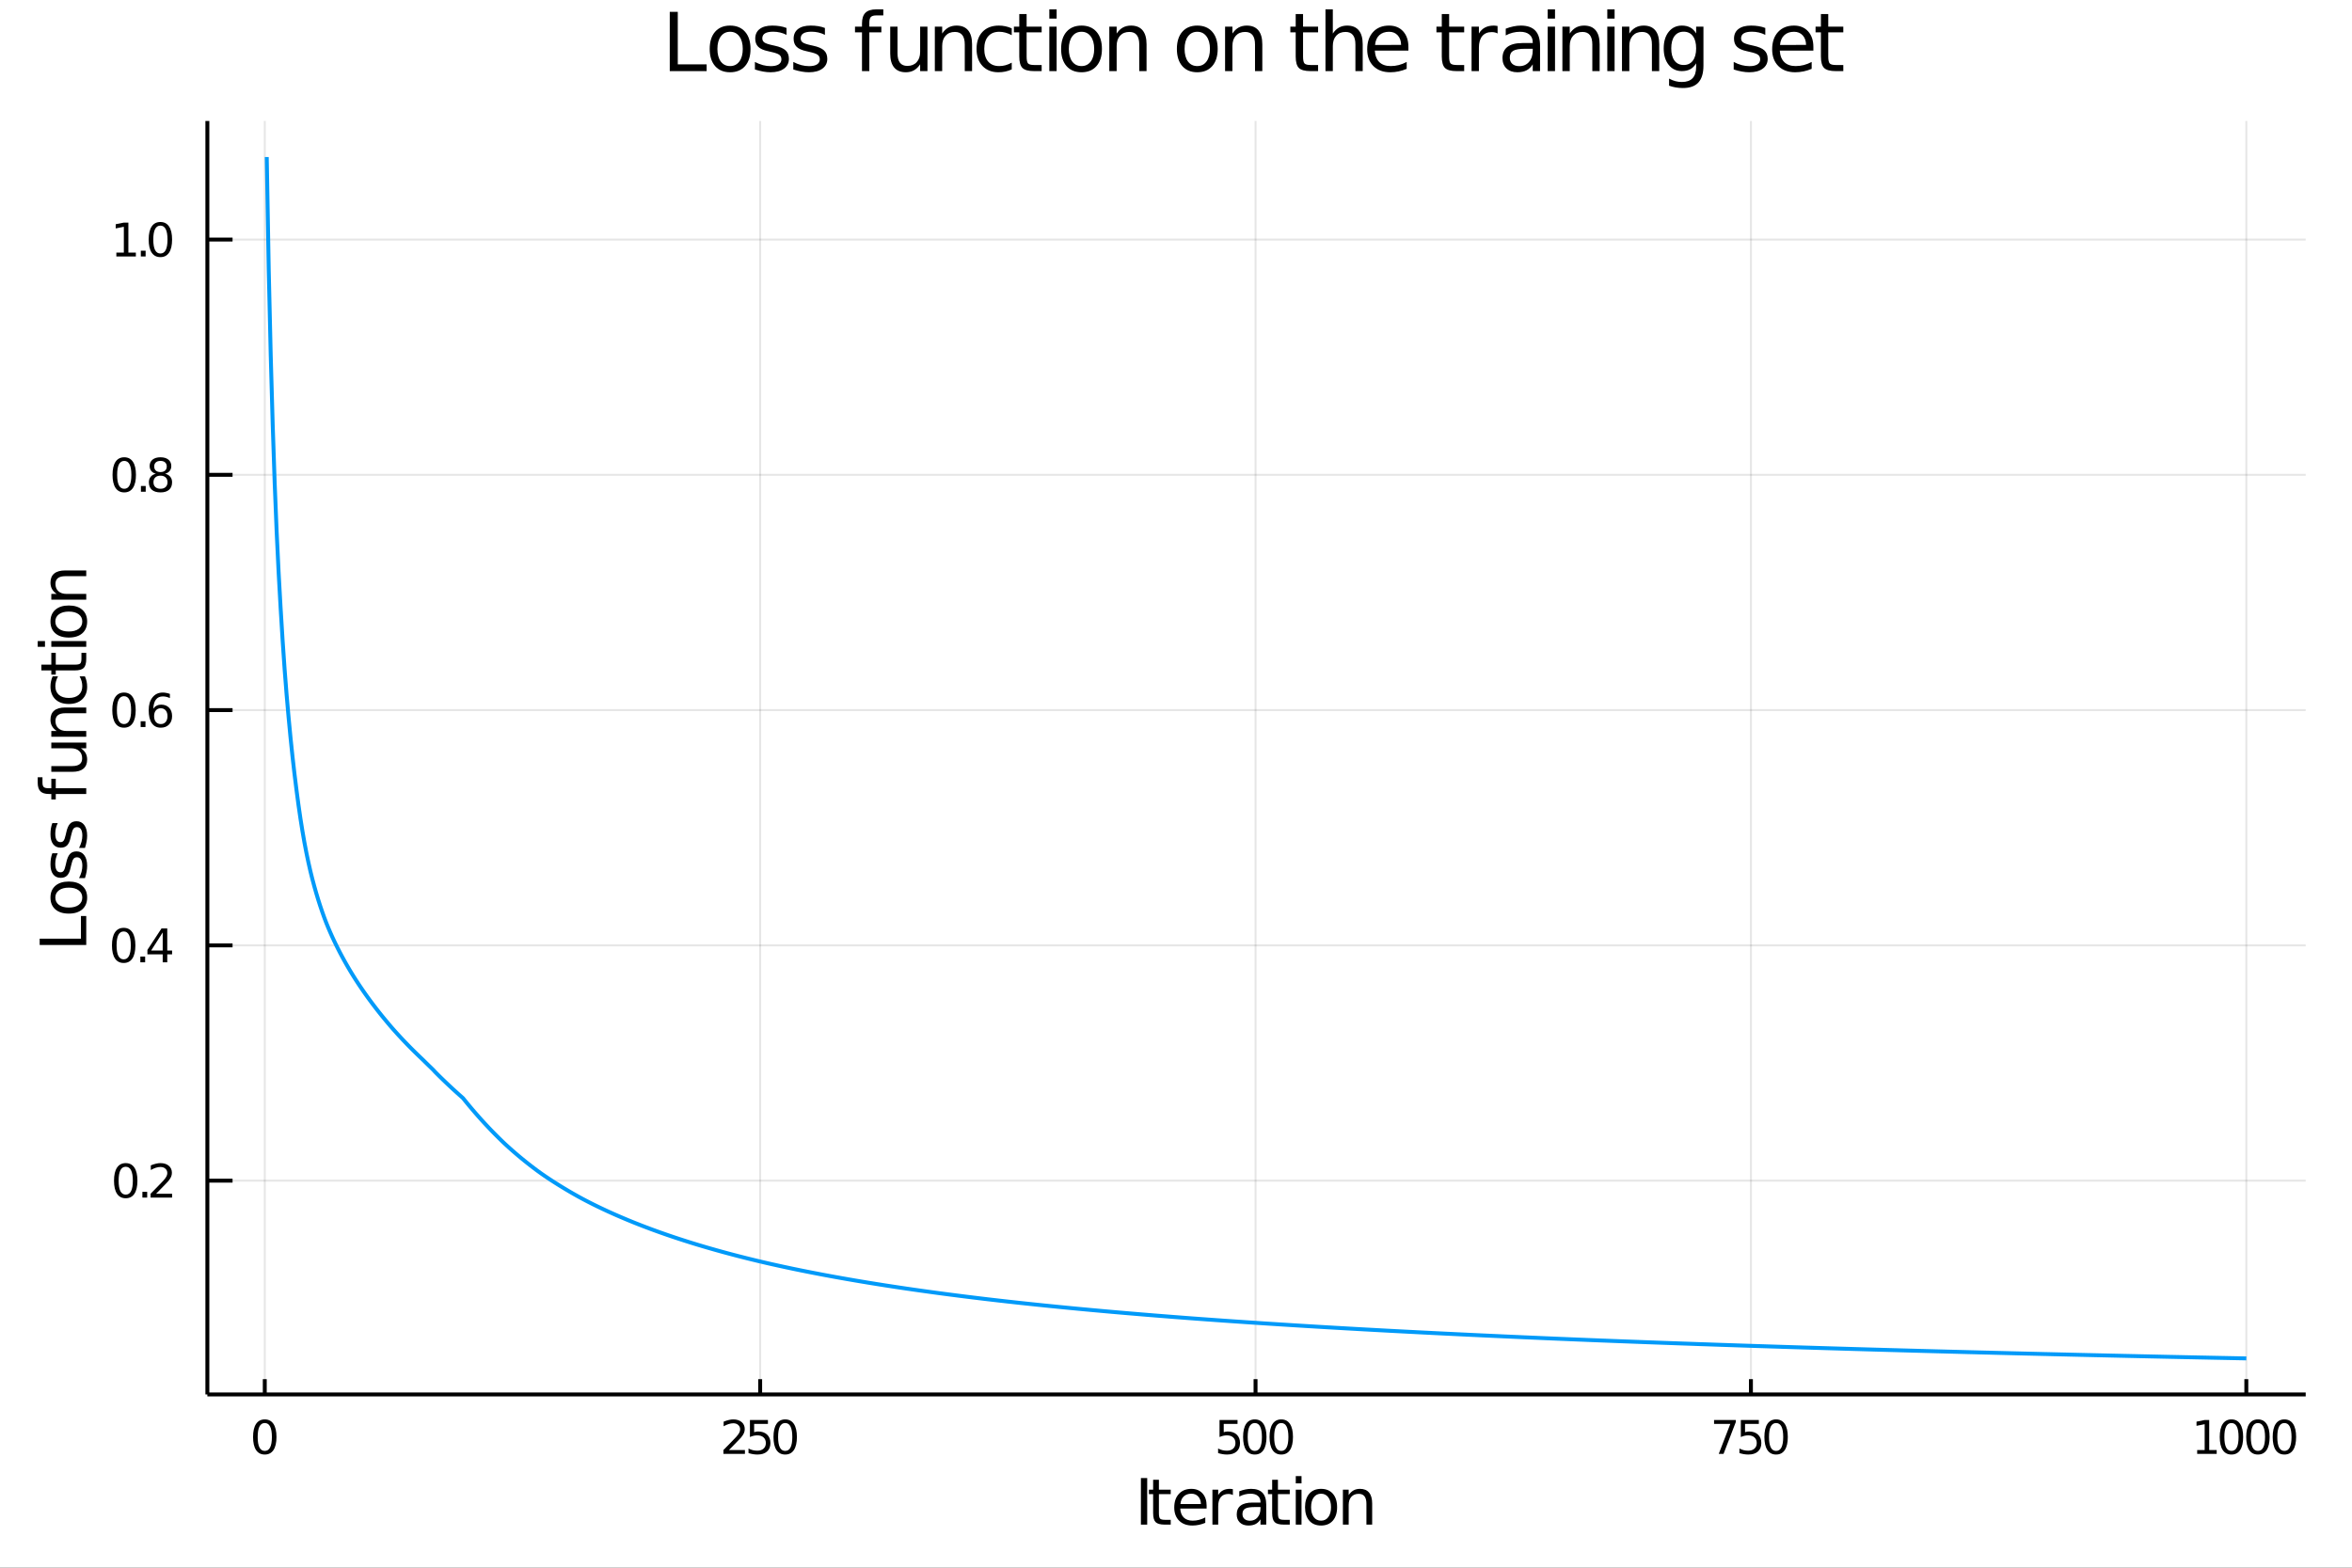 <?xml version="1.0" encoding="utf-8"?>
<svg xmlns="http://www.w3.org/2000/svg" xmlns:xlink="http://www.w3.org/1999/xlink" width="600" height="400" viewBox="0 0 2400 1600">
<rect x="0" y="0" width="2400" height="1600" fill="#333333" stroke="none"/>
<defs>
  <clipPath id="clip070">
    <rect x="0" y="0" width="2400" height="1600"/>
  </clipPath>
</defs>
<path clip-path="url(#clip070)" d="
M0 1600 L2400 1600 L2400 0 L0 0  Z
  " fill="#ffffff" fill-rule="evenodd" fill-opacity="1"/>
<defs>
  <clipPath id="clip071">
    <rect x="480" y="0" width="1681" height="1600"/>
  </clipPath>
</defs>
<path clip-path="url(#clip070)" d="
M211.602 1423.18 L2352.76 1423.18 L2352.76 123.472 L211.602 123.472  Z
  " fill="#ffffff" fill-rule="evenodd" fill-opacity="1"/>
<defs>
  <clipPath id="clip072">
    <rect x="211" y="123" width="2142" height="1301"/>
  </clipPath>
</defs>
<polyline clip-path="url(#clip072)" style="stroke:#000000; stroke-width:2; stroke-opacity:0.1; fill:none" points="
  270.179,1423.18 270.179,123.472 
  "/>
<polyline clip-path="url(#clip072)" style="stroke:#000000; stroke-width:2; stroke-opacity:0.1; fill:none" points="
  775.674,1423.18 775.674,123.472 
  "/>
<polyline clip-path="url(#clip072)" style="stroke:#000000; stroke-width:2; stroke-opacity:0.1; fill:none" points="
  1281.17,1423.18 1281.17,123.472 
  "/>
<polyline clip-path="url(#clip072)" style="stroke:#000000; stroke-width:2; stroke-opacity:0.1; fill:none" points="
  1786.66,1423.18 1786.66,123.472 
  "/>
<polyline clip-path="url(#clip072)" style="stroke:#000000; stroke-width:2; stroke-opacity:0.1; fill:none" points="
  2292.16,1423.18 2292.16,123.472 
  "/>
<polyline clip-path="url(#clip070)" style="stroke:#000000; stroke-width:4; stroke-opacity:1; fill:none" points="
  211.602,1423.18 2352.76,1423.18 
  "/>
<polyline clip-path="url(#clip070)" style="stroke:#000000; stroke-width:4; stroke-opacity:1; fill:none" points="
  270.179,1423.18 270.179,1407.58 
  "/>
<polyline clip-path="url(#clip070)" style="stroke:#000000; stroke-width:4; stroke-opacity:1; fill:none" points="
  775.674,1423.18 775.674,1407.58 
  "/>
<polyline clip-path="url(#clip070)" style="stroke:#000000; stroke-width:4; stroke-opacity:1; fill:none" points="
  1281.17,1423.18 1281.17,1407.58 
  "/>
<polyline clip-path="url(#clip070)" style="stroke:#000000; stroke-width:4; stroke-opacity:1; fill:none" points="
  1786.66,1423.18 1786.66,1407.58 
  "/>
<polyline clip-path="url(#clip070)" style="stroke:#000000; stroke-width:4; stroke-opacity:1; fill:none" points="
  2292.16,1423.18 2292.16,1407.58 
  "/>
<path clip-path="url(#clip070)" d="M 0 0 M270.179 1452.37 Q266.568 1452.37 264.739 1455.94 Q262.934 1459.48 262.934 1466.61 Q262.934 1473.71 264.739 1477.28 Q266.568 1480.82 270.179 1480.82 Q273.813 1480.82 275.619 1477.28 Q277.448 1473.71 277.448 1466.61 Q277.448 1459.48 275.619 1455.94 Q273.813 1452.37 270.179 1452.37 M270.179 1448.67 Q275.989 1448.67 279.045 1453.27 Q282.124 1457.86 282.124 1466.61 Q282.124 1475.33 279.045 1479.94 Q275.989 1484.52 270.179 1484.52 Q264.369 1484.52 261.29 1479.94 Q258.235 1475.33 258.235 1466.61 Q258.235 1457.86 261.29 1453.27 Q264.369 1448.67 270.179 1448.67 Z" fill="#000000" fill-rule="evenodd" fill-opacity="1" /><path clip-path="url(#clip070)" d="M 0 0 M743.81 1479.92 L760.13 1479.92 L760.13 1483.85 L738.185 1483.85 L738.185 1479.92 Q740.847 1477.16 745.431 1472.53 Q750.037 1467.88 751.218 1466.54 Q753.463 1464.01 754.343 1462.28 Q755.246 1460.52 755.246 1458.83 Q755.246 1456.07 753.301 1454.34 Q751.38 1452.6 748.278 1452.6 Q746.079 1452.6 743.625 1453.37 Q741.195 1454.13 738.417 1455.68 L738.417 1450.96 Q741.241 1449.82 743.695 1449.25 Q746.148 1448.67 748.185 1448.67 Q753.556 1448.67 756.75 1451.35 Q759.945 1454.04 759.945 1458.53 Q759.945 1460.66 759.134 1462.58 Q758.347 1464.48 756.241 1467.07 Q755.662 1467.74 752.56 1470.96 Q749.459 1474.15 743.81 1479.92 Z" fill="#000000" fill-rule="evenodd" fill-opacity="1" /><path clip-path="url(#clip070)" d="M 0 0 M765.245 1449.29 L783.602 1449.29 L783.602 1453.23 L769.528 1453.23 L769.528 1461.7 Q770.546 1461.35 771.565 1461.19 Q772.583 1461 773.602 1461 Q779.389 1461 782.769 1464.18 Q786.148 1467.35 786.148 1472.76 Q786.148 1478.34 782.676 1481.44 Q779.204 1484.52 772.884 1484.52 Q770.708 1484.52 768.44 1484.15 Q766.195 1483.78 763.787 1483.04 L763.787 1478.34 Q765.87 1479.48 768.093 1480.03 Q770.315 1480.59 772.792 1480.59 Q776.796 1480.59 779.134 1478.48 Q781.472 1476.38 781.472 1472.76 Q781.472 1469.15 779.134 1467.05 Q776.796 1464.94 772.792 1464.94 Q770.917 1464.94 769.042 1465.36 Q767.19 1465.77 765.245 1466.65 L765.245 1449.29 Z" fill="#000000" fill-rule="evenodd" fill-opacity="1" /><path clip-path="url(#clip070)" d="M 0 0 M801.217 1452.37 Q797.606 1452.37 795.778 1455.94 Q793.972 1459.48 793.972 1466.61 Q793.972 1473.71 795.778 1477.28 Q797.606 1480.82 801.217 1480.82 Q804.852 1480.82 806.657 1477.28 Q808.486 1473.71 808.486 1466.61 Q808.486 1459.48 806.657 1455.94 Q804.852 1452.37 801.217 1452.37 M801.217 1448.67 Q807.028 1448.67 810.083 1453.27 Q813.162 1457.86 813.162 1466.61 Q813.162 1475.33 810.083 1479.94 Q807.028 1484.52 801.217 1484.52 Q795.407 1484.52 792.329 1479.94 Q789.273 1475.33 789.273 1466.61 Q789.273 1457.86 792.329 1453.27 Q795.407 1448.67 801.217 1448.67 Z" fill="#000000" fill-rule="evenodd" fill-opacity="1" /><path clip-path="url(#clip070)" d="M 0 0 M1244.43 1449.29 L1262.79 1449.29 L1262.79 1453.23 L1248.71 1453.23 L1248.71 1461.7 Q1249.73 1461.35 1250.75 1461.19 Q1251.77 1461 1252.79 1461 Q1258.58 1461 1261.96 1464.18 Q1265.33 1467.35 1265.33 1472.76 Q1265.33 1478.34 1261.86 1481.44 Q1258.39 1484.52 1252.07 1484.52 Q1249.9 1484.52 1247.63 1484.15 Q1245.38 1483.78 1242.97 1483.04 L1242.97 1478.34 Q1245.06 1479.48 1247.28 1480.03 Q1249.5 1480.59 1251.98 1480.59 Q1255.98 1480.59 1258.32 1478.48 Q1260.66 1476.38 1260.66 1472.76 Q1260.66 1469.15 1258.32 1467.05 Q1255.98 1464.94 1251.98 1464.94 Q1250.1 1464.94 1248.23 1465.36 Q1246.38 1465.77 1244.43 1466.65 L1244.43 1449.29 Z" fill="#000000" fill-rule="evenodd" fill-opacity="1" /><path clip-path="url(#clip070)" d="M 0 0 M1280.4 1452.37 Q1276.79 1452.37 1274.96 1455.94 Q1273.16 1459.48 1273.16 1466.61 Q1273.16 1473.71 1274.96 1477.28 Q1276.79 1480.82 1280.4 1480.82 Q1284.04 1480.82 1285.84 1477.28 Q1287.67 1473.71 1287.67 1466.61 Q1287.67 1459.48 1285.84 1455.94 Q1284.04 1452.37 1280.4 1452.37 M1280.4 1448.67 Q1286.21 1448.67 1289.27 1453.27 Q1292.35 1457.86 1292.35 1466.61 Q1292.35 1475.33 1289.27 1479.94 Q1286.21 1484.52 1280.4 1484.52 Q1274.59 1484.52 1271.52 1479.94 Q1268.46 1475.33 1268.46 1466.61 Q1268.46 1457.86 1271.52 1453.27 Q1274.59 1448.67 1280.4 1448.67 Z" fill="#000000" fill-rule="evenodd" fill-opacity="1" /><path clip-path="url(#clip070)" d="M 0 0 M1307.42 1452.37 Q1303.81 1452.37 1301.98 1455.94 Q1300.17 1459.48 1300.17 1466.61 Q1300.17 1473.71 1301.98 1477.28 Q1303.81 1480.82 1307.42 1480.82 Q1311.05 1480.82 1312.86 1477.28 Q1314.69 1473.71 1314.69 1466.61 Q1314.69 1459.48 1312.86 1455.94 Q1311.05 1452.37 1307.42 1452.37 M1307.42 1448.67 Q1313.23 1448.67 1316.28 1453.27 Q1319.36 1457.86 1319.36 1466.61 Q1319.36 1475.33 1316.28 1479.94 Q1313.23 1484.52 1307.42 1484.52 Q1301.61 1484.52 1298.53 1479.94 Q1295.47 1475.33 1295.47 1466.61 Q1295.47 1457.86 1298.53 1453.27 Q1301.61 1448.67 1307.42 1448.67 Z" fill="#000000" fill-rule="evenodd" fill-opacity="1" /><path clip-path="url(#clip070)" d="M 0 0 M1749.04 1449.29 L1771.26 1449.29 L1771.26 1451.28 L1758.71 1483.85 L1753.83 1483.85 L1765.63 1453.23 L1749.04 1453.23 L1749.04 1449.29 Z" fill="#000000" fill-rule="evenodd" fill-opacity="1" /><path clip-path="url(#clip070)" d="M 0 0 M1776.37 1449.29 L1794.73 1449.29 L1794.73 1453.23 L1780.66 1453.23 L1780.66 1461.7 Q1781.67 1461.35 1782.69 1461.19 Q1783.71 1461 1784.73 1461 Q1790.52 1461 1793.9 1464.18 Q1797.28 1467.35 1797.28 1472.76 Q1797.28 1478.34 1793.8 1481.44 Q1790.33 1484.52 1784.01 1484.52 Q1781.84 1484.52 1779.57 1484.15 Q1777.32 1483.78 1774.92 1483.04 L1774.92 1478.34 Q1777 1479.48 1779.22 1480.03 Q1781.44 1480.59 1783.92 1480.59 Q1787.92 1480.59 1790.26 1478.48 Q1792.6 1476.38 1792.6 1472.76 Q1792.6 1469.15 1790.26 1467.05 Q1787.92 1464.94 1783.92 1464.94 Q1782.04 1464.94 1780.17 1465.36 Q1778.32 1465.77 1776.37 1466.65 L1776.37 1449.29 Z" fill="#000000" fill-rule="evenodd" fill-opacity="1" /><path clip-path="url(#clip070)" d="M 0 0 M1812.35 1452.37 Q1808.73 1452.37 1806.91 1455.94 Q1805.1 1459.48 1805.1 1466.61 Q1805.1 1473.71 1806.91 1477.28 Q1808.73 1480.82 1812.35 1480.82 Q1815.98 1480.82 1817.79 1477.28 Q1819.61 1473.71 1819.61 1466.61 Q1819.61 1459.48 1817.79 1455.94 Q1815.98 1452.37 1812.35 1452.37 M1812.35 1448.67 Q1818.16 1448.67 1821.21 1453.27 Q1824.29 1457.86 1824.29 1466.61 Q1824.29 1475.33 1821.21 1479.94 Q1818.16 1484.52 1812.35 1484.52 Q1806.54 1484.52 1803.46 1479.94 Q1800.4 1475.33 1800.4 1466.61 Q1800.4 1457.86 1803.46 1453.27 Q1806.54 1448.67 1812.35 1448.67 Z" fill="#000000" fill-rule="evenodd" fill-opacity="1" /><path clip-path="url(#clip070)" d="M 0 0 M2242.02 1479.92 L2249.66 1479.92 L2249.66 1453.55 L2241.35 1455.22 L2241.35 1450.96 L2249.61 1449.29 L2254.29 1449.29 L2254.29 1479.92 L2261.93 1479.92 L2261.93 1483.85 L2242.02 1483.85 L2242.02 1479.92 Z" fill="#000000" fill-rule="evenodd" fill-opacity="1" /><path clip-path="url(#clip070)" d="M 0 0 M2277 1452.37 Q2273.38 1452.37 2271.56 1455.94 Q2269.75 1459.48 2269.75 1466.61 Q2269.75 1473.71 2271.56 1477.28 Q2273.38 1480.82 2277 1480.82 Q2280.63 1480.82 2282.44 1477.28 Q2284.26 1473.71 2284.26 1466.61 Q2284.26 1459.48 2282.44 1455.94 Q2280.63 1452.37 2277 1452.37 M2277 1448.67 Q2282.81 1448.67 2285.86 1453.27 Q2288.94 1457.86 2288.94 1466.61 Q2288.94 1475.33 2285.86 1479.94 Q2282.81 1484.52 2277 1484.52 Q2271.19 1484.52 2268.11 1479.94 Q2265.05 1475.33 2265.05 1466.61 Q2265.05 1457.86 2268.11 1453.27 Q2271.19 1448.67 2277 1448.67 Z" fill="#000000" fill-rule="evenodd" fill-opacity="1" /><path clip-path="url(#clip070)" d="M 0 0 M2304.01 1452.37 Q2300.4 1452.37 2298.57 1455.94 Q2296.76 1459.48 2296.76 1466.61 Q2296.76 1473.71 2298.57 1477.28 Q2300.4 1480.82 2304.01 1480.82 Q2307.64 1480.82 2309.45 1477.28 Q2311.28 1473.71 2311.28 1466.61 Q2311.28 1459.48 2309.45 1455.94 Q2307.64 1452.37 2304.01 1452.37 M2304.01 1448.67 Q2309.82 1448.67 2312.87 1453.27 Q2315.95 1457.86 2315.95 1466.61 Q2315.95 1475.33 2312.87 1479.94 Q2309.82 1484.52 2304.01 1484.52 Q2298.2 1484.52 2295.12 1479.94 Q2292.06 1475.33 2292.06 1466.61 Q2292.06 1457.86 2295.12 1453.27 Q2298.2 1448.67 2304.01 1448.67 Z" fill="#000000" fill-rule="evenodd" fill-opacity="1" /><path clip-path="url(#clip070)" d="M 0 0 M2331.02 1452.37 Q2327.41 1452.37 2325.58 1455.94 Q2323.78 1459.48 2323.78 1466.61 Q2323.78 1473.71 2325.58 1477.28 Q2327.41 1480.82 2331.02 1480.82 Q2334.66 1480.82 2336.46 1477.28 Q2338.29 1473.71 2338.29 1466.61 Q2338.29 1459.48 2336.46 1455.94 Q2334.66 1452.37 2331.02 1452.37 M2331.02 1448.67 Q2336.83 1448.67 2339.89 1453.27 Q2342.97 1457.86 2342.97 1466.61 Q2342.97 1475.33 2339.89 1479.94 Q2336.83 1484.52 2331.02 1484.52 Q2325.21 1484.52 2322.13 1479.94 Q2319.08 1475.33 2319.08 1466.61 Q2319.08 1457.86 2322.13 1453.27 Q2325.21 1448.67 2331.02 1448.67 Z" fill="#000000" fill-rule="evenodd" fill-opacity="1" /><path clip-path="url(#clip070)" d="M 0 0 M1164.19 1508.52 L1170.62 1508.52 L1170.62 1556.04 L1164.19 1556.04 L1164.19 1508.52 Z" fill="#000000" fill-rule="evenodd" fill-opacity="1" /><path clip-path="url(#clip070)" d="M 0 0 M1182.56 1510.27 L1182.56 1520.4 L1194.62 1520.4 L1194.62 1524.95 L1182.56 1524.95 L1182.56 1544.3 Q1182.56 1548.66 1183.73 1549.9 Q1184.94 1551.14 1188.6 1551.14 L1194.62 1551.14 L1194.62 1556.04 L1188.6 1556.04 Q1181.82 1556.04 1179.25 1553.53 Q1176.67 1550.98 1176.67 1544.3 L1176.67 1524.95 L1172.37 1524.95 L1172.37 1520.4 L1176.67 1520.4 L1176.67 1510.27 L1182.56 1510.27 Z" fill="#000000" fill-rule="evenodd" fill-opacity="1" /><path clip-path="url(#clip070)" d="M 0 0 M1231.25 1536.76 L1231.25 1539.62 L1204.33 1539.62 Q1204.71 1545.67 1207.96 1548.85 Q1211.23 1552 1217.06 1552 Q1220.43 1552 1223.58 1551.17 Q1226.77 1550.35 1229.88 1548.69 L1229.88 1554.23 Q1226.73 1555.57 1223.42 1556.27 Q1220.11 1556.97 1216.71 1556.97 Q1208.18 1556.97 1203.18 1552 Q1198.22 1547.04 1198.22 1538.57 Q1198.22 1529.82 1202.93 1524.69 Q1207.67 1519.54 1215.69 1519.54 Q1222.88 1519.54 1227.05 1524.18 Q1231.25 1528.8 1231.25 1536.76 M1225.4 1535.04 Q1225.33 1530.23 1222.69 1527.37 Q1220.08 1524.5 1215.75 1524.5 Q1210.85 1524.5 1207.89 1527.27 Q1204.96 1530.04 1204.52 1535.07 L1225.4 1535.04 Z" fill="#000000" fill-rule="evenodd" fill-opacity="1" /><path clip-path="url(#clip070)" d="M 0 0 M1258.05 1525.87 Q1257.07 1525.3 1255.89 1525.04 Q1254.74 1524.76 1253.34 1524.76 Q1248.38 1524.76 1245.7 1528 Q1243.06 1531.22 1243.06 1537.27 L1243.06 1556.04 L1237.17 1556.04 L1237.17 1520.4 L1243.06 1520.4 L1243.06 1525.93 Q1244.91 1522.69 1247.87 1521.13 Q1250.83 1519.54 1255.06 1519.54 Q1255.67 1519.54 1256.4 1519.63 Q1257.13 1519.7 1258.02 1519.85 L1258.05 1525.87 Z" fill="#000000" fill-rule="evenodd" fill-opacity="1" /><path clip-path="url(#clip070)" d="M 0 0 M1280.4 1538.12 Q1273.3 1538.12 1270.56 1539.75 Q1267.82 1541.37 1267.82 1545.29 Q1267.82 1548.4 1269.86 1550.25 Q1271.93 1552.07 1275.46 1552.07 Q1280.33 1552.07 1283.26 1548.63 Q1286.22 1545.16 1286.22 1539.43 L1286.22 1538.12 L1280.4 1538.12 M1292.08 1535.71 L1292.08 1556.04 L1286.22 1556.04 L1286.22 1550.63 Q1284.22 1553.88 1281.22 1555.44 Q1278.23 1556.97 1273.9 1556.97 Q1268.43 1556.97 1265.18 1553.91 Q1261.97 1550.82 1261.97 1545.67 Q1261.97 1539.65 1265.98 1536.6 Q1270.02 1533.54 1278.01 1533.54 L1286.22 1533.54 L1286.22 1532.97 Q1286.22 1528.93 1283.55 1526.73 Q1280.91 1524.5 1276.1 1524.5 Q1273.04 1524.5 1270.15 1525.23 Q1267.25 1525.97 1264.58 1527.43 L1264.58 1522.02 Q1267.79 1520.78 1270.82 1520.17 Q1273.84 1519.54 1276.7 1519.54 Q1284.44 1519.54 1288.26 1523.55 Q1292.08 1527.56 1292.08 1535.71 Z" fill="#000000" fill-rule="evenodd" fill-opacity="1" /><path clip-path="url(#clip070)" d="M 0 0 M1304.01 1510.27 L1304.01 1520.4 L1316.08 1520.4 L1316.08 1524.95 L1304.01 1524.95 L1304.01 1544.3 Q1304.01 1548.66 1305.19 1549.9 Q1306.4 1551.14 1310.06 1551.14 L1316.08 1551.14 L1316.08 1556.04 L1310.06 1556.04 Q1303.28 1556.04 1300.7 1553.53 Q1298.13 1550.98 1298.13 1544.3 L1298.13 1524.95 L1293.83 1524.95 L1293.83 1520.4 L1298.13 1520.4 L1298.13 1510.27 L1304.01 1510.27 Z" fill="#000000" fill-rule="evenodd" fill-opacity="1" /><path clip-path="url(#clip070)" d="M 0 0 M1322.22 1520.4 L1328.08 1520.4 L1328.08 1556.04 L1322.22 1556.04 L1322.22 1520.4 M1322.22 1506.52 L1328.08 1506.52 L1328.08 1513.93 L1322.22 1513.93 L1322.22 1506.52 Z" fill="#000000" fill-rule="evenodd" fill-opacity="1" /><path clip-path="url(#clip070)" d="M 0 0 M1348.03 1524.5 Q1343.32 1524.5 1340.58 1528.19 Q1337.85 1531.85 1337.85 1538.25 Q1337.85 1544.65 1340.55 1548.34 Q1343.29 1552 1348.03 1552 Q1352.71 1552 1355.45 1548.31 Q1358.19 1544.62 1358.19 1538.25 Q1358.19 1531.92 1355.45 1528.23 Q1352.71 1524.5 1348.03 1524.5 M1348.03 1519.54 Q1355.67 1519.54 1360.03 1524.5 Q1364.39 1529.47 1364.39 1538.25 Q1364.39 1547 1360.03 1552 Q1355.67 1556.97 1348.03 1556.97 Q1340.36 1556.97 1336 1552 Q1331.67 1547 1331.67 1538.25 Q1331.67 1529.47 1336 1524.5 Q1340.36 1519.54 1348.03 1519.54 Z" fill="#000000" fill-rule="evenodd" fill-opacity="1" /><path clip-path="url(#clip070)" d="M 0 0 M1400.17 1534.53 L1400.17 1556.04 L1394.31 1556.04 L1394.31 1534.72 Q1394.31 1529.66 1392.34 1527.14 Q1390.36 1524.63 1386.42 1524.63 Q1381.68 1524.63 1378.94 1527.65 Q1376.2 1530.68 1376.2 1535.9 L1376.2 1556.04 L1370.31 1556.04 L1370.31 1520.4 L1376.2 1520.4 L1376.2 1525.93 Q1378.3 1522.72 1381.13 1521.13 Q1384 1519.54 1387.72 1519.54 Q1393.87 1519.54 1397.02 1523.36 Q1400.17 1527.14 1400.17 1534.53 Z" fill="#000000" fill-rule="evenodd" fill-opacity="1" /><polyline clip-path="url(#clip072)" style="stroke:#000000; stroke-width:2; stroke-opacity:0.1; fill:none" points="
  211.602,1205 2352.76,1205 
  "/>
<polyline clip-path="url(#clip072)" style="stroke:#000000; stroke-width:2; stroke-opacity:0.1; fill:none" points="
  211.602,964.867 2352.76,964.867 
  "/>
<polyline clip-path="url(#clip072)" style="stroke:#000000; stroke-width:2; stroke-opacity:0.1; fill:none" points="
  211.602,724.735 2352.76,724.735 
  "/>
<polyline clip-path="url(#clip072)" style="stroke:#000000; stroke-width:2; stroke-opacity:0.1; fill:none" points="
  211.602,484.603 2352.76,484.603 
  "/>
<polyline clip-path="url(#clip072)" style="stroke:#000000; stroke-width:2; stroke-opacity:0.1; fill:none" points="
  211.602,244.471 2352.76,244.471 
  "/>
<polyline clip-path="url(#clip070)" style="stroke:#000000; stroke-width:4; stroke-opacity:1; fill:none" points="
  211.602,1423.18 211.602,123.472 
  "/>
<polyline clip-path="url(#clip070)" style="stroke:#000000; stroke-width:4; stroke-opacity:1; fill:none" points="
  211.602,1205 237.296,1205 
  "/>
<polyline clip-path="url(#clip070)" style="stroke:#000000; stroke-width:4; stroke-opacity:1; fill:none" points="
  211.602,964.867 237.296,964.867 
  "/>
<polyline clip-path="url(#clip070)" style="stroke:#000000; stroke-width:4; stroke-opacity:1; fill:none" points="
  211.602,724.735 237.296,724.735 
  "/>
<polyline clip-path="url(#clip070)" style="stroke:#000000; stroke-width:4; stroke-opacity:1; fill:none" points="
  211.602,484.603 237.296,484.603 
  "/>
<polyline clip-path="url(#clip070)" style="stroke:#000000; stroke-width:4; stroke-opacity:1; fill:none" points="
  211.602,244.471 237.296,244.471 
  "/>
<path clip-path="url(#clip070)" d="M 0 0 M128.288 1190.8 Q124.677 1190.8 122.848 1194.36 Q121.043 1197.9 121.043 1205.03 Q121.043 1212.14 122.848 1215.7 Q124.677 1219.25 128.288 1219.25 Q131.922 1219.25 133.728 1215.7 Q135.556 1212.14 135.556 1205.03 Q135.556 1197.9 133.728 1194.36 Q131.922 1190.8 128.288 1190.8 M128.288 1187.09 Q134.098 1187.09 137.154 1191.7 Q140.232 1196.28 140.232 1205.03 Q140.232 1213.76 137.154 1218.37 Q134.098 1222.95 128.288 1222.95 Q122.478 1222.95 119.399 1218.37 Q116.343 1213.76 116.343 1205.03 Q116.343 1196.28 119.399 1191.7 Q122.478 1187.09 128.288 1187.09 Z" fill="#000000" fill-rule="evenodd" fill-opacity="1" /><path clip-path="url(#clip070)" d="M 0 0 M145.302 1216.4 L150.186 1216.4 L150.186 1222.28 L145.302 1222.28 L145.302 1216.4 Z" fill="#000000" fill-rule="evenodd" fill-opacity="1" /><path clip-path="url(#clip070)" d="M 0 0 M159.283 1218.34 L175.602 1218.34 L175.602 1222.28 L153.658 1222.28 L153.658 1218.34 Q156.32 1215.59 160.903 1210.96 Q165.51 1206.31 166.69 1204.96 Q168.936 1202.44 169.815 1200.7 Q170.718 1198.95 170.718 1197.26 Q170.718 1194.5 168.774 1192.77 Q166.852 1191.03 163.751 1191.03 Q161.552 1191.03 159.098 1191.79 Q156.667 1192.56 153.89 1194.11 L153.89 1189.39 Q156.714 1188.25 159.167 1187.67 Q161.621 1187.09 163.658 1187.09 Q169.028 1187.09 172.223 1189.78 Q175.417 1192.46 175.417 1196.95 Q175.417 1199.08 174.607 1201.01 Q173.82 1202.9 171.714 1205.5 Q171.135 1206.17 168.033 1209.39 Q164.931 1212.58 159.283 1218.34 Z" fill="#000000" fill-rule="evenodd" fill-opacity="1" /><path clip-path="url(#clip070)" d="M 0 0 M126.205 950.666 Q122.593 950.666 120.765 954.23 Q118.959 957.772 118.959 964.902 Q118.959 972.008 120.765 975.573 Q122.593 979.114 126.205 979.114 Q129.839 979.114 131.644 975.573 Q133.473 972.008 133.473 964.902 Q133.473 957.772 131.644 954.23 Q129.839 950.666 126.205 950.666 M126.205 946.962 Q132.015 946.962 135.07 951.568 Q138.149 956.152 138.149 964.902 Q138.149 973.628 135.07 978.235 Q132.015 982.818 126.205 982.818 Q120.394 982.818 117.316 978.235 Q114.26 973.628 114.26 964.902 Q114.26 956.152 117.316 951.568 Q120.394 946.962 126.205 946.962 Z" fill="#000000" fill-rule="evenodd" fill-opacity="1" /><path clip-path="url(#clip070)" d="M 0 0 M143.218 976.267 L148.103 976.267 L148.103 982.147 L143.218 982.147 L143.218 976.267 Z" fill="#000000" fill-rule="evenodd" fill-opacity="1" /><path clip-path="url(#clip070)" d="M 0 0 M166.019 951.661 L154.214 970.11 L166.019 970.11 L166.019 951.661 M164.792 947.587 L170.672 947.587 L170.672 970.11 L175.602 970.11 L175.602 973.999 L170.672 973.999 L170.672 982.147 L166.019 982.147 L166.019 973.999 L150.417 973.999 L150.417 969.485 L164.792 947.587 Z" fill="#000000" fill-rule="evenodd" fill-opacity="1" /><path clip-path="url(#clip070)" d="M 0 0 M126.529 710.534 Q122.918 710.534 121.089 714.098 Q119.283 717.64 119.283 724.77 Q119.283 731.876 121.089 735.441 Q122.918 738.982 126.529 738.982 Q130.163 738.982 131.968 735.441 Q133.797 731.876 133.797 724.77 Q133.797 717.64 131.968 714.098 Q130.163 710.534 126.529 710.534 M126.529 706.83 Q132.339 706.83 135.394 711.436 Q138.473 716.02 138.473 724.77 Q138.473 733.496 135.394 738.103 Q132.339 742.686 126.529 742.686 Q120.718 742.686 117.64 738.103 Q114.584 733.496 114.584 724.77 Q114.584 716.02 117.64 711.436 Q120.718 706.83 126.529 706.83 Z" fill="#000000" fill-rule="evenodd" fill-opacity="1" /><path clip-path="url(#clip070)" d="M 0 0 M143.542 736.135 L148.427 736.135 L148.427 742.015 L143.542 742.015 L143.542 736.135 Z" fill="#000000" fill-rule="evenodd" fill-opacity="1" /><path clip-path="url(#clip070)" d="M 0 0 M164.075 722.871 Q160.927 722.871 159.075 725.024 Q157.246 727.177 157.246 730.927 Q157.246 734.654 159.075 736.83 Q160.927 738.982 164.075 738.982 Q167.223 738.982 169.052 736.83 Q170.903 734.654 170.903 730.927 Q170.903 727.177 169.052 725.024 Q167.223 722.871 164.075 722.871 M173.357 708.219 L173.357 712.478 Q171.598 711.645 169.792 711.205 Q168.01 710.765 166.251 710.765 Q161.621 710.765 159.167 713.89 Q156.737 717.015 156.39 723.334 Q157.755 721.321 159.815 720.256 Q161.876 719.168 164.352 719.168 Q169.561 719.168 172.57 722.339 Q175.602 725.487 175.602 730.927 Q175.602 736.251 172.454 739.469 Q169.306 742.686 164.075 742.686 Q158.079 742.686 154.908 738.103 Q151.737 733.496 151.737 724.77 Q151.737 716.575 155.626 711.714 Q159.515 706.83 166.065 706.83 Q167.825 706.83 169.607 707.177 Q171.413 707.524 173.357 708.219 Z" fill="#000000" fill-rule="evenodd" fill-opacity="1" /><path clip-path="url(#clip070)" d="M 0 0 M126.783 470.402 Q123.172 470.402 121.343 473.966 Q119.538 477.508 119.538 484.638 Q119.538 491.744 121.343 495.309 Q123.172 498.85 126.783 498.85 Q130.417 498.85 132.223 495.309 Q134.052 491.744 134.052 484.638 Q134.052 477.508 132.223 473.966 Q130.417 470.402 126.783 470.402 M126.783 466.698 Q132.593 466.698 135.649 471.304 Q138.728 475.888 138.728 484.638 Q138.728 493.364 135.649 497.971 Q132.593 502.554 126.783 502.554 Q120.973 502.554 117.894 497.971 Q114.839 493.364 114.839 484.638 Q114.839 475.888 117.894 471.304 Q120.973 466.698 126.783 466.698 Z" fill="#000000" fill-rule="evenodd" fill-opacity="1" /><path clip-path="url(#clip070)" d="M 0 0 M143.797 496.003 L148.681 496.003 L148.681 501.883 L143.797 501.883 L143.797 496.003 Z" fill="#000000" fill-rule="evenodd" fill-opacity="1" /><path clip-path="url(#clip070)" d="M 0 0 M163.751 485.471 Q160.417 485.471 158.496 487.253 Q156.598 489.036 156.598 492.161 Q156.598 495.286 158.496 497.068 Q160.417 498.85 163.751 498.85 Q167.084 498.85 169.005 497.068 Q170.927 495.262 170.927 492.161 Q170.927 489.036 169.005 487.253 Q167.107 485.471 163.751 485.471 M159.075 483.48 Q156.065 482.739 154.376 480.679 Q152.709 478.619 152.709 475.656 Q152.709 471.513 155.649 469.105 Q158.612 466.698 163.751 466.698 Q168.913 466.698 171.852 469.105 Q174.792 471.513 174.792 475.656 Q174.792 478.619 173.102 480.679 Q171.436 482.739 168.45 483.48 Q171.829 484.267 173.704 486.559 Q175.602 488.85 175.602 492.161 Q175.602 497.184 172.524 499.869 Q169.468 502.554 163.751 502.554 Q158.033 502.554 154.954 499.869 Q151.899 497.184 151.899 492.161 Q151.899 488.85 153.797 486.559 Q155.695 484.267 159.075 483.48 M157.362 476.096 Q157.362 478.781 159.028 480.286 Q160.718 481.79 163.751 481.79 Q166.76 481.79 168.45 480.286 Q170.163 478.781 170.163 476.096 Q170.163 473.411 168.45 471.906 Q166.76 470.402 163.751 470.402 Q160.718 470.402 159.028 471.906 Q157.362 473.411 157.362 476.096 Z" fill="#000000" fill-rule="evenodd" fill-opacity="1" /><path clip-path="url(#clip070)" d="M 0 0 M118.728 257.816 L126.367 257.816 L126.367 231.45 L118.056 233.117 L118.056 228.857 L126.32 227.191 L130.996 227.191 L130.996 257.816 L138.635 257.816 L138.635 261.751 L118.728 261.751 L118.728 257.816 Z" fill="#000000" fill-rule="evenodd" fill-opacity="1" /><path clip-path="url(#clip070)" d="M 0 0 M143.704 255.871 L148.589 255.871 L148.589 261.751 L143.704 261.751 L143.704 255.871 Z" fill="#000000" fill-rule="evenodd" fill-opacity="1" /><path clip-path="url(#clip070)" d="M 0 0 M163.658 230.269 Q160.047 230.269 158.218 233.834 Q156.413 237.376 156.413 244.506 Q156.413 251.612 158.218 255.177 Q160.047 258.718 163.658 258.718 Q167.292 258.718 169.098 255.177 Q170.927 251.612 170.927 244.506 Q170.927 237.376 169.098 233.834 Q167.292 230.269 163.658 230.269 M163.658 226.566 Q169.468 226.566 172.524 231.172 Q175.602 235.756 175.602 244.506 Q175.602 253.232 172.524 257.839 Q169.468 262.422 163.658 262.422 Q157.848 262.422 154.769 257.839 Q151.714 253.232 151.714 244.506 Q151.714 235.756 154.769 231.172 Q157.848 226.566 163.658 226.566 Z" fill="#000000" fill-rule="evenodd" fill-opacity="1" /><path clip-path="url(#clip070)" d="M 0 0 M40.484 964.456 L40.484 958.027 L82.593 958.027 L82.593 934.888 L88.004 934.888 L88.004 964.456 L40.484 964.456 Z" fill="#000000" fill-rule="evenodd" fill-opacity="1" /><path clip-path="url(#clip070)" d="M 0 0 M56.462 916.077 Q56.462 920.788 60.154 923.525 Q63.815 926.262 70.212 926.262 Q76.609 926.262 80.302 923.557 Q83.962 920.819 83.962 916.077 Q83.962 911.398 80.27 908.661 Q76.578 905.924 70.212 905.924 Q63.878 905.924 60.186 908.661 Q56.462 911.398 56.462 916.077 M51.497 916.077 Q51.497 908.438 56.462 904.078 Q61.427 899.717 70.212 899.717 Q78.965 899.717 83.962 904.078 Q88.927 908.438 88.927 916.077 Q88.927 923.748 83.962 928.108 Q78.965 932.437 70.212 932.437 Q61.427 932.437 56.462 928.108 Q51.497 923.748 51.497 916.077 Z" fill="#000000" fill-rule="evenodd" fill-opacity="1" /><path clip-path="url(#clip070)" d="M 0 0 M53.407 870.849 L58.945 870.849 Q57.672 873.331 57.035 876.005 Q56.398 878.678 56.398 881.543 Q56.398 885.904 57.735 888.1 Q59.072 890.264 61.746 890.264 Q63.783 890.264 64.96 888.704 Q66.106 887.145 67.156 882.434 L67.602 880.429 Q68.939 874.191 71.39 871.581 Q73.809 868.939 78.169 868.939 Q83.134 868.939 86.031 872.886 Q88.927 876.801 88.927 883.676 Q88.927 886.54 88.354 889.659 Q87.813 892.747 86.699 896.184 L80.652 896.184 Q82.339 892.938 83.198 889.787 Q84.026 886.636 84.026 883.548 Q84.026 879.41 82.625 877.182 Q81.193 874.954 78.615 874.954 Q76.228 874.954 74.954 876.578 Q73.681 878.169 72.504 883.612 L72.026 885.649 Q70.88 891.092 68.525 893.511 Q66.138 895.929 62 895.929 Q56.971 895.929 54.234 892.365 Q51.497 888.8 51.497 882.243 Q51.497 878.997 51.974 876.132 Q52.452 873.268 53.407 870.849 Z" fill="#000000" fill-rule="evenodd" fill-opacity="1" /><path clip-path="url(#clip070)" d="M 0 0 M53.407 840.07 L58.945 840.07 Q57.672 842.553 57.035 845.227 Q56.398 847.9 56.398 850.765 Q56.398 855.125 57.735 857.321 Q59.072 859.486 61.746 859.486 Q63.783 859.486 64.96 857.926 Q66.106 856.367 67.156 851.656 L67.602 849.651 Q68.939 843.412 71.39 840.802 Q73.809 838.161 78.169 838.161 Q83.134 838.161 86.031 842.107 Q88.927 846.022 88.927 852.897 Q88.927 855.762 88.354 858.881 Q87.813 861.968 86.699 865.406 L80.652 865.406 Q82.339 862.159 83.198 859.008 Q84.026 855.857 84.026 852.77 Q84.026 848.632 82.625 846.404 Q81.193 844.176 78.615 844.176 Q76.228 844.176 74.954 845.8 Q73.681 847.391 72.504 852.834 L72.026 854.871 Q70.88 860.313 68.525 862.732 Q66.138 865.151 62 865.151 Q56.971 865.151 54.234 861.587 Q51.497 858.022 51.497 851.465 Q51.497 848.219 51.974 845.354 Q52.452 842.489 53.407 840.07 Z" fill="#000000" fill-rule="evenodd" fill-opacity="1" /><path clip-path="url(#clip070)" d="M 0 0 M38.479 793.251 L43.349 793.251 L43.349 798.852 Q43.349 802.003 44.622 803.245 Q45.895 804.454 49.205 804.454 L52.356 804.454 L52.356 794.81 L56.908 794.81 L56.908 804.454 L88.004 804.454 L88.004 810.343 L56.908 810.343 L56.908 815.944 L52.356 815.944 L52.356 810.343 L49.874 810.343 Q43.922 810.343 41.216 807.573 Q38.479 804.804 38.479 798.789 L38.479 793.251 Z" fill="#000000" fill-rule="evenodd" fill-opacity="1" /><path clip-path="url(#clip070)" d="M 0 0 M73.936 787.712 L52.356 787.712 L52.356 781.856 L73.713 781.856 Q78.774 781.856 81.32 779.883 Q83.835 777.909 83.835 773.963 Q83.835 769.22 80.811 766.483 Q77.787 763.714 72.567 763.714 L52.356 763.714 L52.356 757.857 L88.004 757.857 L88.004 763.714 L82.53 763.714 Q85.776 765.846 87.368 768.679 Q88.927 771.48 88.927 775.204 Q88.927 781.347 85.108 784.53 Q81.288 787.712 73.936 787.712 M51.497 772.976 L51.497 772.976 Z" fill="#000000" fill-rule="evenodd" fill-opacity="1" /><path clip-path="url(#clip070)" d="M 0 0 M66.488 722.082 L88.004 722.082 L88.004 727.938 L66.679 727.938 Q61.618 727.938 59.104 729.912 Q56.589 731.885 56.589 735.832 Q56.589 740.574 59.613 743.312 Q62.637 746.049 67.857 746.049 L88.004 746.049 L88.004 751.937 L52.356 751.937 L52.356 746.049 L57.894 746.049 Q54.68 743.948 53.088 741.116 Q51.497 738.251 51.497 734.527 Q51.497 728.384 55.316 725.233 Q59.104 722.082 66.488 722.082 Z" fill="#000000" fill-rule="evenodd" fill-opacity="1" /><path clip-path="url(#clip070)" d="M 0 0 M53.725 690.285 L59.199 690.285 Q57.831 692.768 57.162 695.282 Q56.462 697.765 56.462 700.311 Q56.462 706.009 60.09 709.16 Q63.687 712.311 70.212 712.311 Q76.737 712.311 80.365 709.16 Q83.962 706.009 83.962 700.311 Q83.962 697.765 83.293 695.282 Q82.593 692.768 81.225 690.285 L86.635 690.285 Q87.781 692.736 88.354 695.378 Q88.927 697.988 88.927 700.948 Q88.927 709.001 83.866 713.743 Q78.806 718.485 70.212 718.485 Q61.491 718.485 56.494 713.711 Q51.497 708.905 51.497 700.566 Q51.497 697.861 52.07 695.282 Q52.611 692.704 53.725 690.285 Z" fill="#000000" fill-rule="evenodd" fill-opacity="1" /><path clip-path="url(#clip070)" d="M 0 0 M42.235 678.35 L52.356 678.35 L52.356 666.287 L56.908 666.287 L56.908 678.35 L76.259 678.35 Q80.62 678.35 81.861 677.172 Q83.103 675.963 83.103 672.302 L83.103 666.287 L88.004 666.287 L88.004 672.302 Q88.004 679.082 85.49 681.66 Q82.943 684.238 76.259 684.238 L56.908 684.238 L56.908 688.535 L52.356 688.535 L52.356 684.238 L42.235 684.238 L42.235 678.35 Z" fill="#000000" fill-rule="evenodd" fill-opacity="1" /><path clip-path="url(#clip070)" d="M 0 0 M52.356 660.144 L52.356 654.287 L88.004 654.287 L88.004 660.144 L52.356 660.144 M38.479 660.144 L38.479 654.287 L45.895 654.287 L45.895 660.144 L38.479 660.144 Z" fill="#000000" fill-rule="evenodd" fill-opacity="1" /><path clip-path="url(#clip070)" d="M 0 0 M56.462 634.331 Q56.462 639.041 60.154 641.779 Q63.815 644.516 70.212 644.516 Q76.609 644.516 80.302 641.81 Q83.962 639.073 83.962 634.331 Q83.962 629.652 80.27 626.915 Q76.578 624.177 70.212 624.177 Q63.878 624.177 60.186 626.915 Q56.462 629.652 56.462 634.331 M51.497 634.331 Q51.497 626.692 56.462 622.331 Q61.427 617.971 70.212 617.971 Q78.965 617.971 83.962 622.331 Q88.927 626.692 88.927 634.331 Q88.927 642.001 83.962 646.362 Q78.965 650.691 70.212 650.691 Q61.427 650.691 56.462 646.362 Q51.497 642.001 51.497 634.331 Z" fill="#000000" fill-rule="evenodd" fill-opacity="1" /><path clip-path="url(#clip070)" d="M 0 0 M66.488 582.196 L88.004 582.196 L88.004 588.052 L66.679 588.052 Q61.618 588.052 59.104 590.025 Q56.589 591.999 56.589 595.946 Q56.589 600.688 59.613 603.425 Q62.637 606.163 67.857 606.163 L88.004 606.163 L88.004 612.051 L52.356 612.051 L52.356 606.163 L57.894 606.163 Q54.68 604.062 53.088 601.229 Q51.497 598.365 51.497 594.641 Q51.497 588.498 55.316 585.347 Q59.104 582.196 66.488 582.196 Z" fill="#000000" fill-rule="evenodd" fill-opacity="1" /><path clip-path="url(#clip070)" d="M 0 0 M683.435 12.096 L691.618 12.096 L691.618 65.689 L721.068 65.689 L721.068 72.576 L683.435 72.576 L683.435 12.096 Z" fill="#000000" fill-rule="evenodd" fill-opacity="1" /><path clip-path="url(#clip070)" d="M 0 0 M745.009 32.431 Q739.014 32.431 735.53 37.131 Q732.046 41.789 732.046 49.931 Q732.046 58.074 735.489 62.773 Q738.973 67.431 745.009 67.431 Q750.964 67.431 754.448 62.732 Q757.931 58.033 757.931 49.931 Q757.931 41.87 754.448 37.171 Q750.964 32.431 745.009 32.431 M745.009 26.112 Q754.731 26.112 760.281 32.431 Q765.831 38.751 765.831 49.931 Q765.831 61.071 760.281 67.431 Q754.731 73.751 745.009 73.751 Q735.246 73.751 729.697 67.431 Q724.187 61.071 724.187 49.931 Q724.187 38.751 729.697 32.431 Q735.246 26.112 745.009 26.112 Z" fill="#000000" fill-rule="evenodd" fill-opacity="1" /><path clip-path="url(#clip070)" d="M 0 0 M802.572 28.543 L802.572 35.591 Q799.413 33.971 796.01 33.161 Q792.607 32.35 788.961 32.35 Q783.412 32.35 780.616 34.052 Q777.862 35.753 777.862 39.156 Q777.862 41.749 779.847 43.248 Q781.832 44.706 787.827 46.043 L790.379 46.61 Q798.319 48.311 801.641 51.43 Q805.003 54.509 805.003 60.059 Q805.003 66.378 799.98 70.064 Q794.997 73.751 786.247 73.751 Q782.601 73.751 778.632 73.022 Q774.702 72.333 770.327 70.915 L770.327 63.218 Q774.459 65.365 778.469 66.459 Q782.48 67.512 786.409 67.512 Q791.675 67.512 794.511 65.73 Q797.347 63.907 797.347 60.626 Q797.347 57.588 795.281 55.967 Q793.255 54.347 786.328 52.848 L783.736 52.24 Q776.809 50.782 773.73 47.785 Q770.651 44.746 770.651 39.48 Q770.651 33.08 775.188 29.596 Q779.725 26.112 788.07 26.112 Q792.202 26.112 795.848 26.72 Q799.494 27.327 802.572 28.543 Z" fill="#000000" fill-rule="evenodd" fill-opacity="1" /><path clip-path="url(#clip070)" d="M 0 0 M841.745 28.543 L841.745 35.591 Q838.585 33.971 835.182 33.161 Q831.779 32.35 828.134 32.35 Q822.584 32.35 819.789 34.052 Q817.034 35.753 817.034 39.156 Q817.034 41.749 819.019 43.248 Q821.004 44.706 826.999 46.043 L829.551 46.61 Q837.491 48.311 840.813 51.43 Q844.175 54.509 844.175 60.059 Q844.175 66.378 839.152 70.064 Q834.169 73.751 825.419 73.751 Q821.774 73.751 817.804 73.022 Q813.874 72.333 809.499 70.915 L809.499 63.218 Q813.631 65.365 817.642 66.459 Q821.652 67.512 825.581 67.512 Q830.848 67.512 833.683 65.73 Q836.519 63.907 836.519 60.626 Q836.519 57.588 834.453 55.967 Q832.428 54.347 825.5 52.848 L822.908 52.24 Q815.981 50.782 812.902 47.785 Q809.823 44.746 809.823 39.48 Q809.823 33.08 814.36 29.596 Q818.898 26.112 827.242 26.112 Q831.374 26.112 835.02 26.72 Q838.666 27.327 841.745 28.543 Z" fill="#000000" fill-rule="evenodd" fill-opacity="1" /><path clip-path="url(#clip070)" d="M 0 0 M901.333 9.544 L901.333 15.742 L894.204 15.742 Q890.193 15.742 888.614 17.362 Q887.074 18.983 887.074 23.195 L887.074 27.206 L899.348 27.206 L899.348 32.999 L887.074 32.999 L887.074 72.576 L879.58 72.576 L879.58 32.999 L872.45 32.999 L872.45 27.206 L879.58 27.206 L879.58 24.046 Q879.58 16.471 883.104 13.028 Q886.629 9.544 894.285 9.544 L901.333 9.544 Z" fill="#000000" fill-rule="evenodd" fill-opacity="1" /><path clip-path="url(#clip070)" d="M 0 0 M908.382 54.671 L908.382 27.206 L915.836 27.206 L915.836 54.387 Q915.836 60.828 918.347 64.069 Q920.859 67.269 925.882 67.269 Q931.918 67.269 935.402 63.421 Q938.926 59.573 938.926 52.929 L938.926 27.206 L946.379 27.206 L946.379 72.576 L938.926 72.576 L938.926 65.608 Q936.212 69.74 932.606 71.766 Q929.042 73.751 924.302 73.751 Q916.484 73.751 912.433 68.89 Q908.382 64.029 908.382 54.671 M927.138 26.112 L927.138 26.112 Z" fill="#000000" fill-rule="evenodd" fill-opacity="1" /><path clip-path="url(#clip070)" d="M 0 0 M991.912 45.192 L991.912 72.576 L984.458 72.576 L984.458 45.435 Q984.458 38.994 981.946 35.794 Q979.435 32.594 974.412 32.594 Q968.376 32.594 964.892 36.442 Q961.408 40.29 961.408 46.934 L961.408 72.576 L953.914 72.576 L953.914 27.206 L961.408 27.206 L961.408 34.254 Q964.082 30.163 967.687 28.138 Q971.333 26.112 976.073 26.112 Q983.891 26.112 987.901 30.973 Q991.912 35.794 991.912 45.192 Z" fill="#000000" fill-rule="evenodd" fill-opacity="1" /><path clip-path="url(#clip070)" d="M 0 0 M1032.38 28.948 L1032.38 35.915 Q1029.22 34.173 1026.02 33.323 Q1022.86 32.431 1019.62 32.431 Q1012.37 32.431 1008.36 37.05 Q1004.35 41.627 1004.35 49.931 Q1004.35 58.236 1008.36 62.854 Q1012.37 67.431 1019.62 67.431 Q1022.86 67.431 1026.02 66.581 Q1029.22 65.689 1032.38 63.948 L1032.38 70.834 Q1029.26 72.292 1025.9 73.022 Q1022.58 73.751 1018.81 73.751 Q1008.56 73.751 1002.52 67.31 Q996.489 60.869 996.489 49.931 Q996.489 38.832 1002.57 32.472 Q1008.68 26.112 1019.3 26.112 Q1022.74 26.112 1026.02 26.841 Q1029.3 27.53 1032.38 28.948 Z" fill="#000000" fill-rule="evenodd" fill-opacity="1" /><path clip-path="url(#clip070)" d="M 0 0 M1047.57 14.324 L1047.57 27.206 L1062.92 27.206 L1062.92 32.999 L1047.57 32.999 L1047.57 57.628 Q1047.57 63.178 1049.07 64.758 Q1050.61 66.338 1055.27 66.338 L1062.92 66.338 L1062.92 72.576 L1055.27 72.576 Q1046.64 72.576 1043.36 69.376 Q1040.08 66.135 1040.08 57.628 L1040.08 32.999 L1034.61 32.999 L1034.61 27.206 L1040.08 27.206 L1040.08 14.324 L1047.57 14.324 Z" fill="#000000" fill-rule="evenodd" fill-opacity="1" /><path clip-path="url(#clip070)" d="M 0 0 M1070.74 27.206 L1078.2 27.206 L1078.2 72.576 L1070.74 72.576 L1070.74 27.206 M1070.74 9.544 L1078.2 9.544 L1078.2 18.983 L1070.74 18.983 L1070.74 9.544 Z" fill="#000000" fill-rule="evenodd" fill-opacity="1" /><path clip-path="url(#clip070)" d="M 0 0 M1103.6 32.431 Q1097.6 32.431 1094.12 37.131 Q1090.63 41.789 1090.63 49.931 Q1090.63 58.074 1094.08 62.773 Q1097.56 67.431 1103.6 67.431 Q1109.55 67.431 1113.03 62.732 Q1116.52 58.033 1116.52 49.931 Q1116.52 41.87 1113.03 37.171 Q1109.55 32.431 1103.6 32.431 M1103.6 26.112 Q1113.32 26.112 1118.87 32.431 Q1124.42 38.751 1124.42 49.931 Q1124.42 61.071 1118.87 67.431 Q1113.32 73.751 1103.6 73.751 Q1093.83 73.751 1088.28 67.431 Q1082.77 61.071 1082.77 49.931 Q1082.77 38.751 1088.28 32.431 Q1093.83 26.112 1103.6 26.112 Z" fill="#000000" fill-rule="evenodd" fill-opacity="1" /><path clip-path="url(#clip070)" d="M 0 0 M1169.95 45.192 L1169.95 72.576 L1162.5 72.576 L1162.5 45.435 Q1162.5 38.994 1159.98 35.794 Q1157.47 32.594 1152.45 32.594 Q1146.41 32.594 1142.93 36.442 Q1139.45 40.29 1139.45 46.934 L1139.45 72.576 L1131.95 72.576 L1131.95 27.206 L1139.45 27.206 L1139.45 34.254 Q1142.12 30.163 1145.72 28.138 Q1149.37 26.112 1154.11 26.112 Q1161.93 26.112 1165.94 30.973 Q1169.95 35.794 1169.95 45.192 Z" fill="#000000" fill-rule="evenodd" fill-opacity="1" /><path clip-path="url(#clip070)" d="M 0 0 M1221.72 32.431 Q1215.72 32.431 1212.24 37.131 Q1208.76 41.789 1208.76 49.931 Q1208.76 58.074 1212.2 62.773 Q1215.68 67.431 1221.72 67.431 Q1227.67 67.431 1231.16 62.732 Q1234.64 58.033 1234.64 49.931 Q1234.64 41.87 1231.16 37.171 Q1227.67 32.431 1221.72 32.431 M1221.72 26.112 Q1231.44 26.112 1236.99 32.431 Q1242.54 38.751 1242.54 49.931 Q1242.54 61.071 1236.99 67.431 Q1231.44 73.751 1221.72 73.751 Q1211.96 73.751 1206.41 67.431 Q1200.9 61.071 1200.9 49.931 Q1200.9 38.751 1206.41 32.431 Q1211.96 26.112 1221.72 26.112 Z" fill="#000000" fill-rule="evenodd" fill-opacity="1" /><path clip-path="url(#clip070)" d="M 0 0 M1288.07 45.192 L1288.07 72.576 L1280.62 72.576 L1280.62 45.435 Q1280.62 38.994 1278.11 35.794 Q1275.6 32.594 1270.57 32.594 Q1264.54 32.594 1261.05 36.442 Q1257.57 40.29 1257.57 46.934 L1257.57 72.576 L1250.08 72.576 L1250.08 27.206 L1257.57 27.206 L1257.57 34.254 Q1260.24 30.163 1263.85 28.138 Q1267.49 26.112 1272.23 26.112 Q1280.05 26.112 1284.06 30.973 Q1288.07 35.794 1288.07 45.192 Z" fill="#000000" fill-rule="evenodd" fill-opacity="1" /><path clip-path="url(#clip070)" d="M 0 0 M1329.64 14.324 L1329.64 27.206 L1344.99 27.206 L1344.99 32.999 L1329.64 32.999 L1329.64 57.628 Q1329.64 63.178 1331.13 64.758 Q1332.67 66.338 1337.33 66.338 L1344.99 66.338 L1344.99 72.576 L1337.33 72.576 Q1328.7 72.576 1325.42 69.376 Q1322.14 66.135 1322.14 57.628 L1322.14 32.999 L1316.67 32.999 L1316.67 27.206 L1322.14 27.206 L1322.14 14.324 L1329.64 14.324 Z" fill="#000000" fill-rule="evenodd" fill-opacity="1" /><path clip-path="url(#clip070)" d="M 0 0 M1390.52 45.192 L1390.52 72.576 L1383.07 72.576 L1383.07 45.435 Q1383.07 38.994 1380.56 35.794 Q1378.04 32.594 1373.02 32.594 Q1366.98 32.594 1363.5 36.442 Q1360.02 40.29 1360.02 46.934 L1360.02 72.576 L1352.52 72.576 L1352.52 9.544 L1360.02 9.544 L1360.02 34.254 Q1362.69 30.163 1366.3 28.138 Q1369.94 26.112 1374.68 26.112 Q1382.5 26.112 1386.51 30.973 Q1390.52 35.794 1390.52 45.192 Z" fill="#000000" fill-rule="evenodd" fill-opacity="1" /><path clip-path="url(#clip070)" d="M 0 0 M1437.15 48.028 L1437.15 51.673 L1402.88 51.673 Q1403.36 59.37 1407.49 63.421 Q1411.67 67.431 1419.08 67.431 Q1423.37 67.431 1427.38 66.378 Q1431.43 65.325 1435.4 63.218 L1435.4 70.267 Q1431.39 71.968 1427.18 72.86 Q1422.97 73.751 1418.63 73.751 Q1407.78 73.751 1401.42 67.431 Q1395.1 61.112 1395.1 50.337 Q1395.1 39.197 1401.09 32.675 Q1407.13 26.112 1417.34 26.112 Q1426.49 26.112 1431.8 32.026 Q1437.15 37.9 1437.15 48.028 M1429.69 45.84 Q1429.61 39.723 1426.25 36.077 Q1422.93 32.431 1417.42 32.431 Q1411.18 32.431 1407.41 35.956 Q1403.69 39.48 1403.12 45.88 L1429.69 45.84 Z" fill="#000000" fill-rule="evenodd" fill-opacity="1" /><path clip-path="url(#clip070)" d="M 0 0 M1478.71 14.324 L1478.71 27.206 L1494.06 27.206 L1494.06 32.999 L1478.71 32.999 L1478.71 57.628 Q1478.71 63.178 1480.21 64.758 Q1481.75 66.338 1486.41 66.338 L1494.06 66.338 L1494.06 72.576 L1486.41 72.576 Q1477.78 72.576 1474.5 69.376 Q1471.21 66.135 1471.21 57.628 L1471.21 32.999 L1465.75 32.999 L1465.75 27.206 L1471.21 27.206 L1471.21 14.324 L1478.71 14.324 Z" fill="#000000" fill-rule="evenodd" fill-opacity="1" /><path clip-path="url(#clip070)" d="M 0 0 M1528.17 34.173 Q1526.91 33.444 1525.42 33.12 Q1523.96 32.756 1522.17 32.756 Q1515.86 32.756 1512.45 36.888 Q1509.09 40.979 1509.09 48.676 L1509.09 72.576 L1501.6 72.576 L1501.6 27.206 L1509.09 27.206 L1509.09 34.254 Q1511.44 30.122 1515.21 28.138 Q1518.97 26.112 1524.36 26.112 Q1525.13 26.112 1526.06 26.234 Q1527 26.315 1528.13 26.517 L1528.17 34.173 Z" fill="#000000" fill-rule="evenodd" fill-opacity="1" /><path clip-path="url(#clip070)" d="M 0 0 M1556.61 49.769 Q1547.57 49.769 1544.09 51.835 Q1540.61 53.901 1540.61 58.884 Q1540.61 62.854 1543.2 65.203 Q1545.83 67.512 1550.33 67.512 Q1556.53 67.512 1560.25 63.137 Q1564.02 58.722 1564.02 51.43 L1564.02 49.769 L1556.61 49.769 M1571.47 46.691 L1571.47 72.576 L1564.02 72.576 L1564.02 65.689 Q1561.47 69.821 1557.66 71.806 Q1553.85 73.751 1548.34 73.751 Q1541.38 73.751 1537.24 69.862 Q1533.15 65.933 1533.15 59.37 Q1533.15 51.714 1538.26 47.825 Q1543.4 43.936 1553.57 43.936 L1564.02 43.936 L1564.02 43.207 Q1564.02 38.062 1560.62 35.267 Q1557.26 32.431 1551.14 32.431 Q1547.25 32.431 1543.56 33.363 Q1539.88 34.295 1536.47 36.158 L1536.47 29.272 Q1540.57 27.692 1544.41 26.922 Q1548.26 26.112 1551.91 26.112 Q1561.75 26.112 1566.61 31.216 Q1571.47 36.32 1571.47 46.691 Z" fill="#000000" fill-rule="evenodd" fill-opacity="1" /><path clip-path="url(#clip070)" d="M 0 0 M1579.29 27.206 L1586.75 27.206 L1586.75 72.576 L1579.29 72.576 L1579.29 27.206 M1579.29 9.544 L1586.75 9.544 L1586.75 18.983 L1579.29 18.983 L1579.29 9.544 Z" fill="#000000" fill-rule="evenodd" fill-opacity="1" /><path clip-path="url(#clip070)" d="M 0 0 M1632.28 45.192 L1632.28 72.576 L1624.82 72.576 L1624.82 45.435 Q1624.82 38.994 1622.31 35.794 Q1619.8 32.594 1614.78 32.594 Q1608.74 32.594 1605.26 36.442 Q1601.78 40.29 1601.78 46.934 L1601.78 72.576 L1594.28 72.576 L1594.28 27.206 L1601.78 27.206 L1601.78 34.254 Q1604.45 30.163 1608.05 28.138 Q1611.7 26.112 1616.44 26.112 Q1624.26 26.112 1628.27 30.973 Q1632.28 35.794 1632.28 45.192 Z" fill="#000000" fill-rule="evenodd" fill-opacity="1" /><path clip-path="url(#clip070)" d="M 0 0 M1640.1 27.206 L1647.55 27.206 L1647.55 72.576 L1640.1 72.576 L1640.1 27.206 M1640.1 9.544 L1647.55 9.544 L1647.55 18.983 L1640.1 18.983 L1640.1 9.544 Z" fill="#000000" fill-rule="evenodd" fill-opacity="1" /><path clip-path="url(#clip070)" d="M 0 0 M1693.08 45.192 L1693.08 72.576 L1685.63 72.576 L1685.63 45.435 Q1685.63 38.994 1683.12 35.794 Q1680.61 32.594 1675.58 32.594 Q1669.55 32.594 1666.06 36.442 Q1662.58 40.29 1662.58 46.934 L1662.58 72.576 L1655.09 72.576 L1655.09 27.206 L1662.58 27.206 L1662.58 34.254 Q1665.25 30.163 1668.86 28.138 Q1672.5 26.112 1677.24 26.112 Q1685.06 26.112 1689.07 30.973 Q1693.08 35.794 1693.08 45.192 Z" fill="#000000" fill-rule="evenodd" fill-opacity="1" /><path clip-path="url(#clip070)" d="M 0 0 M1730.76 49.364 Q1730.76 41.263 1727.39 36.806 Q1724.07 32.35 1718.04 32.35 Q1712.04 32.35 1708.68 36.806 Q1705.36 41.263 1705.36 49.364 Q1705.36 57.426 1708.68 61.882 Q1712.04 66.338 1718.04 66.338 Q1724.07 66.338 1727.39 61.882 Q1730.76 57.426 1730.76 49.364 M1738.21 66.945 Q1738.21 78.531 1733.07 84.162 Q1727.92 89.833 1717.31 89.833 Q1713.38 89.833 1709.89 89.225 Q1706.41 88.658 1703.13 87.443 L1703.13 80.192 Q1706.41 81.974 1709.61 82.825 Q1712.81 83.675 1716.13 83.675 Q1723.46 83.675 1727.11 79.827 Q1730.76 76.019 1730.76 68.282 L1730.76 64.596 Q1728.45 68.606 1724.84 70.591 Q1721.24 72.576 1716.21 72.576 Q1707.87 72.576 1702.76 66.216 Q1697.66 59.856 1697.66 49.364 Q1697.66 38.832 1702.76 32.472 Q1707.87 26.112 1716.21 26.112 Q1721.24 26.112 1724.84 28.097 Q1728.45 30.082 1730.76 34.092 L1730.76 27.206 L1738.21 27.206 L1738.21 66.945 Z" fill="#000000" fill-rule="evenodd" fill-opacity="1" /><path clip-path="url(#clip070)" d="M 0 0 M1801.32 28.543 L1801.32 35.591 Q1798.16 33.971 1794.76 33.161 Q1791.36 32.35 1787.71 32.35 Q1782.16 32.35 1779.37 34.052 Q1776.61 35.753 1776.61 39.156 Q1776.61 41.749 1778.6 43.248 Q1780.58 44.706 1786.58 46.043 L1789.13 46.61 Q1797.07 48.311 1800.39 51.43 Q1803.75 54.509 1803.75 60.059 Q1803.75 66.378 1798.73 70.064 Q1793.75 73.751 1785 73.751 Q1781.35 73.751 1777.38 73.022 Q1773.45 72.333 1769.08 70.915 L1769.08 63.218 Q1773.21 65.365 1777.22 66.459 Q1781.23 67.512 1785.16 67.512 Q1790.43 67.512 1793.26 65.73 Q1796.1 63.907 1796.1 60.626 Q1796.1 57.588 1794.03 55.967 Q1792.01 54.347 1785.08 52.848 L1782.49 52.24 Q1775.56 50.782 1772.48 47.785 Q1769.4 44.746 1769.4 39.48 Q1769.4 33.08 1773.94 29.596 Q1778.48 26.112 1786.82 26.112 Q1790.95 26.112 1794.6 26.72 Q1798.24 27.327 1801.32 28.543 Z" fill="#000000" fill-rule="evenodd" fill-opacity="1" /><path clip-path="url(#clip070)" d="M 0 0 M1850.38 48.028 L1850.38 51.673 L1816.11 51.673 Q1816.59 59.37 1820.73 63.421 Q1824.9 67.431 1832.31 67.431 Q1836.61 67.431 1840.62 66.378 Q1844.67 65.325 1848.64 63.218 L1848.64 70.267 Q1844.63 71.968 1840.41 72.86 Q1836.2 73.751 1831.87 73.751 Q1821.01 73.751 1814.65 67.431 Q1808.33 61.112 1808.33 50.337 Q1808.33 39.197 1814.33 32.675 Q1820.36 26.112 1830.57 26.112 Q1839.73 26.112 1845.03 32.026 Q1850.38 37.9 1850.38 48.028 M1842.93 45.84 Q1842.84 39.723 1839.48 36.077 Q1836.16 32.431 1830.65 32.431 Q1824.41 32.431 1820.65 35.956 Q1816.92 39.48 1816.35 45.88 L1842.93 45.84 Z" fill="#000000" fill-rule="evenodd" fill-opacity="1" /><path clip-path="url(#clip070)" d="M 0 0 M1865.57 14.324 L1865.57 27.206 L1880.92 27.206 L1880.92 32.999 L1865.57 32.999 L1865.57 57.628 Q1865.57 63.178 1867.07 64.758 Q1868.61 66.338 1873.27 66.338 L1880.92 66.338 L1880.92 72.576 L1873.27 72.576 Q1864.64 72.576 1861.36 69.376 Q1858.08 66.135 1858.08 57.628 L1858.08 32.999 L1852.61 32.999 L1852.61 27.206 L1858.08 27.206 L1858.08 14.324 L1865.57 14.324 Z" fill="#000000" fill-rule="evenodd" fill-opacity="1" /><polyline clip-path="url(#clip072)" style="stroke:#009af9; stroke-width:4; stroke-opacity:1; fill:none" points="
  272.201,160.256 274.223,275.402 276.245,362.217 278.267,433.341 280.289,492.976 282.311,542.902 284.333,584.633 286.355,620.656 288.377,653.536 290.399,682.789 
  292.421,708.584 294.443,731.704 296.465,752.899 298.487,772.34 300.509,789.954 302.531,806.178 304.553,821.415 306.575,835.391 308.597,848.09 310.619,859.731 
  312.641,870.304 314.663,879.977 316.685,888.91 318.707,897.096 320.729,904.639 322.751,911.735 324.773,918.42 326.795,924.73 328.816,930.697 330.838,936.351 
  332.86,941.698 334.882,946.662 336.904,951.38 338.926,955.906 340.948,960.245 342.97,964.436 344.992,968.49 347.014,972.419 349.036,976.231 351.058,979.936 
  353.08,983.541 355.102,987.055 357.124,990.482 359.146,993.816 361.168,997.069 363.19,1000.25 365.212,1003.36 367.234,1006.4 369.256,1009.38 371.278,1012.31 
  373.3,1015.18 375.322,1018 377.344,1020.77 379.366,1023.49 381.388,1026.17 383.41,1028.81 385.432,1031.4 387.454,1033.96 389.476,1036.48 391.498,1038.96 
  393.52,1041.41 395.542,1043.83 397.564,1046.22 399.586,1048.59 401.608,1050.88 403.63,1053.14 405.652,1055.38 407.674,1057.58 409.696,1059.76 411.718,1061.91 
  413.74,1064.03 415.762,1066.12 417.784,1068.18 419.806,1070.22 421.827,1072.24 423.849,1074.23 425.871,1076.2 427.893,1078.15 429.915,1080.08 431.937,1082.02 
  433.959,1084.02 435.981,1086 438.003,1087.96 440.025,1089.91 442.047,1091.9 444.069,1094.1 446.091,1096.14 448.113,1098.15 450.135,1100.12 452.157,1102.08 
  454.179,1104.02 456.201,1105.95 458.223,1107.86 460.245,1109.75 462.267,1111.62 464.289,1113.46 466.311,1115.29 468.333,1117.1 470.355,1118.89 472.377,1120.69 
  474.399,1123.2 476.421,1125.67 478.443,1128.12 480.465,1130.53 482.487,1132.91 484.509,1135.26 486.531,1137.59 488.553,1139.89 490.575,1142.15 492.597,1144.38 
  494.619,1146.58 496.641,1148.75 498.663,1150.9 500.685,1153.02 502.707,1155.11 504.729,1157.17 506.751,1159.21 508.773,1161.22 510.795,1163.2 512.816,1165.16 
  514.838,1167.09 516.86,1168.95 518.882,1170.79 520.904,1172.6 522.926,1174.39 524.948,1176.15 526.97,1177.89 528.992,1179.6 531.014,1181.29 533.036,1182.96 
  535.058,1184.6 537.08,1186.22 539.102,1187.83 541.124,1189.41 543.146,1190.96 545.168,1192.5 547.19,1194.02 549.212,1195.5 551.234,1196.95 553.256,1198.39 
  555.278,1199.79 557.3,1201.16 559.322,1202.51 561.344,1203.85 563.366,1205.17 565.388,1206.47 567.41,1207.76 569.432,1209.03 571.454,1210.29 573.476,1211.53 
  575.498,1212.76 577.52,1213.97 579.542,1215.17 581.564,1216.36 583.586,1217.53 585.608,1218.69 587.63,1219.83 589.652,1220.97 591.674,1222.08 593.696,1223.18 
  595.718,1224.26 597.74,1225.32 599.762,1226.37 601.784,1227.4 603.806,1228.43 605.827,1229.44 607.849,1230.43 609.871,1231.42 611.893,1232.39 613.915,1233.36 
  615.937,1234.31 617.959,1235.25 619.981,1236.19 622.003,1237.11 624.025,1238.02 626.047,1238.93 628.069,1239.82 630.091,1240.71 632.113,1241.58 634.135,1242.45 
  636.157,1243.31 638.179,1244.16 640.201,1245.01 642.223,1245.84 644.245,1246.67 646.267,1247.49 648.289,1248.3 650.311,1249.1 652.333,1249.89 654.355,1250.68 
  656.377,1251.46 658.399,1252.24 660.421,1253 662.443,1253.76 664.465,1254.52 666.487,1255.26 668.509,1256 670.531,1256.73 672.553,1257.46 674.575,1258.18 
  676.597,1258.89 678.619,1259.6 680.641,1260.3 682.663,1260.99 684.685,1261.68 686.707,1262.36 688.729,1263.04 690.751,1263.71 692.773,1264.38 694.795,1265.03 
  696.817,1265.69 698.838,1266.34 700.86,1266.98 702.882,1267.62 704.904,1268.25 706.926,1268.88 708.948,1269.5 710.97,1270.12 712.992,1270.73 715.014,1271.33 
  717.036,1271.94 719.058,1272.53 721.08,1273.13 723.102,1273.71 725.124,1274.3 727.146,1274.87 729.168,1275.45 731.19,1276.02 733.212,1276.58 735.234,1277.14 
  737.256,1277.7 739.278,1278.25 741.3,1278.8 743.322,1279.34 745.344,1279.88 747.366,1280.41 749.388,1280.95 751.41,1281.47 753.432,1282 755.454,1282.51 
  757.476,1283.03 759.498,1283.54 761.52,1284.05 763.542,1284.55 765.564,1285.05 767.586,1285.55 769.608,1286.04 771.63,1286.53 773.652,1287.02 775.674,1287.5 
  777.696,1287.97 779.718,1288.45 781.74,1288.92 783.762,1289.38 785.784,1289.84 787.806,1290.3 789.827,1290.75 791.849,1291.2 793.871,1291.65 795.893,1292.09 
  797.915,1292.53 799.937,1292.97 801.959,1293.4 803.981,1293.83 806.003,1294.26 808.025,1294.69 810.047,1295.11 812.069,1295.53 814.091,1295.94 816.113,1296.36 
  818.135,1296.77 820.157,1297.17 822.179,1297.58 824.201,1297.98 826.223,1298.38 828.245,1298.78 830.267,1299.17 832.289,1299.56 834.311,1299.95 836.333,1300.34 
  838.355,1300.72 840.377,1301.11 842.399,1301.49 844.421,1301.86 846.443,1302.24 848.465,1302.61 850.487,1302.98 852.509,1303.35 854.531,1303.71 856.553,1304.07 
  858.575,1304.43 860.597,1304.79 862.619,1305.15 864.641,1305.5 866.663,1305.85 868.685,1306.2 870.707,1306.55 872.729,1306.9 874.751,1307.24 876.773,1307.58 
  878.795,1307.92 880.817,1308.26 882.838,1308.59 884.86,1308.93 886.882,1309.26 888.904,1309.59 890.926,1309.91 892.948,1310.24 894.97,1310.56 896.992,1310.88 
  899.014,1311.2 901.036,1311.52 903.058,1311.84 905.08,1312.15 907.102,1312.46 909.124,1312.77 911.146,1313.08 913.168,1313.39 915.19,1313.69 917.212,1314 
  919.234,1314.3 921.256,1314.6 923.278,1314.9 925.3,1315.2 927.322,1315.49 929.344,1315.78 931.366,1316.08 933.388,1316.37 935.41,1316.65 937.432,1316.94 
  939.454,1317.23 941.476,1317.51 943.498,1317.79 945.52,1318.07 947.542,1318.35 949.564,1318.63 951.586,1318.91 953.608,1319.18 955.63,1319.46 957.652,1319.73 
  959.674,1320 961.696,1320.27 963.718,1320.54 965.74,1320.8 967.762,1321.07 969.784,1321.33 971.806,1321.59 973.828,1321.85 975.849,1322.11 977.871,1322.37 
  979.893,1322.63 981.915,1322.88 983.937,1323.14 985.959,1323.39 987.981,1323.64 990.003,1323.89 992.025,1324.14 994.047,1324.39 996.069,1324.63 998.091,1324.88 
  1000.11,1325.12 1002.14,1325.37 1004.16,1325.61 1006.18,1325.85 1008.2,1326.09 1010.22,1326.32 1012.25,1326.56 1014.27,1326.79 1016.29,1327.02 1018.31,1327.26 
  1020.33,1327.49 1022.35,1327.71 1024.38,1327.94 1026.4,1328.17 1028.42,1328.4 1030.44,1328.62 1032.46,1328.84 1034.49,1329.07 1036.51,1329.29 1038.53,1329.51 
  1040.55,1329.73 1042.57,1329.95 1044.6,1330.16 1046.62,1330.38 1048.64,1330.59 1050.66,1330.81 1052.68,1331.02 1054.71,1331.23 1056.73,1331.45 1058.75,1331.66 
  1060.77,1331.86 1062.79,1332.07 1064.82,1332.28 1066.84,1332.49 1068.86,1332.69 1070.88,1332.9 1072.9,1333.1 1074.93,1333.3 1076.95,1333.5 1078.97,1333.71 
  1080.99,1333.91 1083.01,1334.1 1085.04,1334.3 1087.06,1334.5 1089.08,1334.7 1091.1,1334.89 1093.12,1335.09 1095.15,1335.28 1097.17,1335.47 1099.19,1335.67 
  1101.21,1335.86 1103.23,1336.05 1105.26,1336.24 1107.28,1336.43 1109.3,1336.61 1111.32,1336.8 1113.34,1336.99 1115.37,1337.17 1117.39,1337.36 1119.41,1337.54 
  1121.43,1337.72 1123.45,1337.91 1125.48,1338.09 1127.5,1338.27 1129.52,1338.45 1131.54,1338.63 1133.56,1338.81 1135.59,1338.99 1137.61,1339.16 1139.63,1339.34 
  1141.65,1339.51 1143.67,1339.69 1145.7,1339.86 1147.72,1340.04 1149.74,1340.21 1151.76,1340.38 1153.78,1340.55 1155.81,1340.72 1157.83,1340.89 1159.85,1341.06 
  1161.87,1341.23 1163.89,1341.4 1165.92,1341.57 1167.94,1341.73 1169.96,1341.9 1171.98,1342.07 1174,1342.23 1176.03,1342.39 1178.05,1342.56 1180.07,1342.72 
  1182.09,1342.88 1184.11,1343.04 1186.14,1343.2 1188.16,1343.36 1190.18,1343.52 1192.2,1343.68 1194.22,1343.84 1196.25,1344 1198.27,1344.16 1200.29,1344.31 
  1202.31,1344.47 1204.33,1344.62 1206.35,1344.78 1208.38,1344.93 1210.4,1345.09 1212.42,1345.24 1214.44,1345.39 1216.46,1345.54 1218.49,1345.69 1220.51,1345.84 
  1222.53,1345.99 1224.55,1346.14 1226.57,1346.29 1228.6,1346.43 1230.62,1346.58 1232.64,1346.73 1234.66,1346.87 1236.68,1347.02 1238.71,1347.16 1240.73,1347.31 
  1242.75,1347.45 1244.77,1347.59 1246.79,1347.74 1248.82,1347.88 1250.84,1348.02 1252.86,1348.16 1254.88,1348.3 1256.9,1348.44 1258.93,1348.58 1260.95,1348.72 
  1262.97,1348.86 1264.99,1349 1267.01,1349.13 1269.04,1349.27 1271.06,1349.41 1273.08,1349.54 1275.1,1349.68 1277.12,1349.81 1279.15,1349.95 1281.17,1350.08 
  1283.19,1350.22 1285.21,1350.35 1287.23,1350.48 1289.26,1350.62 1291.28,1350.75 1293.3,1350.88 1295.32,1351.01 1297.34,1351.14 1299.37,1351.27 1301.39,1351.4 
  1303.41,1351.53 1305.43,1351.66 1307.45,1351.79 1309.48,1351.92 1311.5,1352.04 1313.52,1352.17 1315.54,1352.3 1317.56,1352.42 1319.59,1352.55 1321.61,1352.67 
  1323.63,1352.8 1325.65,1352.92 1327.67,1353.05 1329.7,1353.17 1331.72,1353.3 1333.74,1353.42 1335.76,1353.54 1337.78,1353.66 1339.81,1353.78 1341.83,1353.91 
  1343.85,1354.03 1345.87,1354.15 1347.89,1354.27 1349.92,1354.39 1351.94,1354.51 1353.96,1354.63 1355.98,1354.75 1358,1354.86 1360.03,1354.98 1362.05,1355.1 
  1364.07,1355.22 1366.09,1355.33 1368.11,1355.45 1370.14,1355.57 1372.16,1355.68 1374.18,1355.8 1376.2,1355.91 1378.22,1356.03 1380.25,1356.14 1382.27,1356.25 
  1384.29,1356.37 1386.31,1356.48 1388.33,1356.59 1390.35,1356.71 1392.38,1356.82 1394.4,1356.93 1396.42,1357.04 1398.44,1357.15 1400.46,1357.26 1402.49,1357.37 
  1404.51,1357.48 1406.53,1357.59 1408.55,1357.7 1410.57,1357.81 1412.6,1357.92 1414.62,1358.03 1416.64,1358.14 1418.66,1358.25 1420.68,1358.35 1422.71,1358.46 
  1424.73,1358.57 1426.75,1358.67 1428.77,1358.78 1430.79,1358.89 1432.82,1358.99 1434.84,1359.1 1436.86,1359.2 1438.88,1359.31 1440.9,1359.41 1442.93,1359.51 
  1444.95,1359.62 1446.97,1359.72 1448.99,1359.82 1451.01,1359.93 1453.04,1360.03 1455.06,1360.13 1457.08,1360.23 1459.1,1360.33 1461.12,1360.44 1463.15,1360.54 
  1465.17,1360.64 1467.19,1360.74 1469.21,1360.84 1471.23,1360.94 1473.26,1361.04 1475.28,1361.14 1477.3,1361.24 1479.32,1361.33 1481.34,1361.43 1483.37,1361.53 
  1485.39,1361.63 1487.41,1361.73 1489.43,1361.82 1491.45,1361.92 1493.48,1362.02 1495.5,1362.11 1497.52,1362.21 1499.54,1362.31 1501.56,1362.4 1503.59,1362.5 
  1505.61,1362.59 1507.63,1362.69 1509.65,1362.78 1511.67,1362.88 1513.7,1362.97 1515.72,1363.06 1517.74,1363.16 1519.76,1363.25 1521.78,1363.34 1523.81,1363.44 
  1525.83,1363.53 1527.85,1363.62 1529.87,1363.71 1531.89,1363.8 1533.92,1363.9 1535.94,1363.99 1537.96,1364.08 1539.98,1364.17 1542,1364.26 1544.03,1364.35 
  1546.05,1364.44 1548.07,1364.53 1550.09,1364.62 1552.11,1364.71 1554.14,1364.8 1556.16,1364.89 1558.18,1364.97 1560.2,1365.06 1562.22,1365.15 1564.25,1365.24 
  1566.27,1365.33 1568.29,1365.41 1570.31,1365.5 1572.33,1365.59 1574.35,1365.68 1576.38,1365.76 1578.4,1365.85 1580.42,1365.93 1582.44,1366.02 1584.46,1366.11 
  1586.49,1366.19 1588.51,1366.28 1590.53,1366.36 1592.55,1366.45 1594.57,1366.53 1596.6,1366.61 1598.62,1366.7 1600.64,1366.78 1602.66,1366.87 1604.68,1366.95 
  1606.71,1367.03 1608.73,1367.12 1610.75,1367.2 1612.77,1367.28 1614.79,1367.36 1616.82,1367.44 1618.84,1367.53 1620.86,1367.61 1622.88,1367.69 1624.9,1367.77 
  1626.93,1367.85 1628.95,1367.93 1630.97,1368.01 1632.99,1368.09 1635.01,1368.17 1637.04,1368.24 1639.06,1368.32 1641.08,1368.4 1643.1,1368.48 1645.12,1368.56 
  1647.15,1368.64 1649.17,1368.71 1651.19,1368.79 1653.21,1368.87 1655.23,1368.94 1657.26,1369.02 1659.28,1369.1 1661.3,1369.17 1663.32,1369.25 1665.34,1369.33 
  1667.37,1369.4 1669.39,1369.48 1671.41,1369.55 1673.43,1369.63 1675.45,1369.7 1677.48,1369.78 1679.5,1369.85 1681.52,1369.93 1683.54,1370 1685.56,1370.08 
  1687.59,1370.15 1689.61,1370.23 1691.63,1370.3 1693.65,1370.37 1695.67,1370.45 1697.7,1370.52 1699.72,1370.59 1701.74,1370.66 1703.76,1370.74 1705.78,1370.81 
  1707.81,1370.88 1709.83,1370.95 1711.85,1371.03 1713.87,1371.1 1715.89,1371.17 1717.92,1371.24 1719.94,1371.31 1721.96,1371.38 1723.98,1371.45 1726,1371.52 
  1728.03,1371.59 1730.05,1371.67 1732.07,1371.74 1734.09,1371.81 1736.11,1371.88 1738.14,1371.95 1740.16,1372.01 1742.18,1372.08 1744.2,1372.15 1746.22,1372.22 
  1748.25,1372.29 1750.27,1372.36 1752.29,1372.43 1754.31,1372.5 1756.33,1372.57 1758.36,1372.63 1760.38,1372.7 1762.4,1372.77 1764.42,1372.84 1766.44,1372.9 
  1768.46,1372.97 1770.49,1373.04 1772.51,1373.11 1774.53,1373.17 1776.55,1373.24 1778.57,1373.31 1780.6,1373.37 1782.62,1373.44 1784.64,1373.51 1786.66,1373.57 
  1788.68,1373.64 1790.71,1373.7 1792.73,1373.77 1794.75,1373.83 1796.77,1373.9 1798.79,1373.96 1800.82,1374.03 1802.84,1374.09 1804.86,1374.16 1806.88,1374.22 
  1808.9,1374.29 1810.93,1374.35 1812.95,1374.42 1814.97,1374.48 1816.99,1374.54 1819.01,1374.61 1821.04,1374.67 1823.06,1374.73 1825.08,1374.8 1827.1,1374.86 
  1829.12,1374.92 1831.15,1374.99 1833.17,1375.05 1835.19,1375.11 1837.21,1375.17 1839.23,1375.24 1841.26,1375.3 1843.28,1375.36 1845.3,1375.42 1847.32,1375.48 
  1849.34,1375.54 1851.37,1375.61 1853.39,1375.67 1855.41,1375.73 1857.43,1375.79 1859.45,1375.85 1861.48,1375.91 1863.5,1375.97 1865.52,1376.03 1867.54,1376.09 
  1869.56,1376.15 1871.59,1376.21 1873.61,1376.27 1875.63,1376.33 1877.65,1376.39 1879.67,1376.45 1881.7,1376.51 1883.72,1376.57 1885.74,1376.63 1887.76,1376.69 
  1889.78,1376.75 1891.81,1376.81 1893.83,1376.87 1895.85,1376.92 1897.87,1376.98 1899.89,1377.04 1901.92,1377.1 1903.94,1377.16 1905.96,1377.22 1907.98,1377.27 
  1910,1377.33 1912.03,1377.39 1914.05,1377.45 1916.07,1377.5 1918.09,1377.56 1920.11,1377.62 1922.14,1377.68 1924.16,1377.73 1926.18,1377.79 1928.2,1377.85 
  1930.22,1377.9 1932.25,1377.96 1934.27,1378.01 1936.29,1378.07 1938.31,1378.13 1940.33,1378.18 1942.36,1378.24 1944.38,1378.29 1946.4,1378.35 1948.42,1378.41 
  1950.44,1378.46 1952.46,1378.52 1954.49,1378.57 1956.51,1378.63 1958.53,1378.68 1960.55,1378.74 1962.57,1378.79 1964.6,1378.85 1966.62,1378.9 1968.64,1378.95 
  1970.66,1379.01 1972.68,1379.06 1974.71,1379.12 1976.73,1379.17 1978.75,1379.22 1980.77,1379.28 1982.79,1379.33 1984.82,1379.38 1986.84,1379.44 1988.86,1379.49 
  1990.88,1379.54 1992.9,1379.6 1994.93,1379.65 1996.95,1379.7 1998.97,1379.76 2000.99,1379.81 2003.01,1379.86 2005.04,1379.91 2007.06,1379.97 2009.08,1380.02 
  2011.1,1380.07 2013.12,1380.12 2015.15,1380.17 2017.17,1380.23 2019.19,1380.28 2021.21,1380.33 2023.23,1380.38 2025.26,1380.43 2027.28,1380.48 2029.3,1380.53 
  2031.32,1380.58 2033.34,1380.64 2035.37,1380.69 2037.39,1380.74 2039.41,1380.79 2041.43,1380.84 2043.45,1380.89 2045.48,1380.94 2047.5,1380.99 2049.52,1381.04 
  2051.54,1381.09 2053.56,1381.14 2055.59,1381.19 2057.61,1381.24 2059.63,1381.29 2061.65,1381.34 2063.67,1381.39 2065.7,1381.44 2067.72,1381.49 2069.74,1381.54 
  2071.76,1381.58 2073.78,1381.63 2075.81,1381.68 2077.83,1381.73 2079.85,1381.78 2081.87,1381.83 2083.89,1381.88 2085.92,1381.93 2087.94,1381.97 2089.96,1382.02 
  2091.98,1382.07 2094,1382.12 2096.03,1382.17 2098.05,1382.21 2100.07,1382.26 2102.09,1382.31 2104.11,1382.36 2106.14,1382.4 2108.16,1382.45 2110.18,1382.5 
  2112.2,1382.55 2114.22,1382.59 2116.25,1382.64 2118.27,1382.69 2120.29,1382.73 2122.31,1382.78 2124.33,1382.83 2126.36,1382.87 2128.38,1382.92 2130.4,1382.97 
  2132.42,1383.01 2134.44,1383.06 2136.46,1383.11 2138.49,1383.15 2140.51,1383.2 2142.53,1383.24 2144.55,1383.29 2146.57,1383.33 2148.6,1383.38 2150.62,1383.43 
  2152.64,1383.47 2154.66,1383.52 2156.68,1383.56 2158.71,1383.61 2160.73,1383.65 2162.75,1383.7 2164.77,1383.74 2166.79,1383.79 2168.82,1383.83 2170.84,1383.88 
  2172.86,1383.92 2174.88,1383.97 2176.9,1384.01 2178.93,1384.05 2180.95,1384.1 2182.97,1384.14 2184.99,1384.19 2187.01,1384.23 2189.04,1384.27 2191.06,1384.32 
  2193.08,1384.36 2195.1,1384.41 2197.12,1384.45 2199.15,1384.49 2201.17,1384.54 2203.19,1384.58 2205.21,1384.62 2207.23,1384.67 2209.26,1384.71 2211.28,1384.75 
  2213.3,1384.8 2215.32,1384.84 2217.34,1384.88 2219.37,1384.92 2221.39,1384.97 2223.41,1385.01 2225.43,1385.05 2227.45,1385.09 2229.48,1385.14 2231.5,1385.18 
  2233.52,1385.22 2235.54,1385.26 2237.56,1385.3 2239.59,1385.35 2241.61,1385.39 2243.63,1385.43 2245.65,1385.47 2247.67,1385.51 2249.7,1385.55 2251.72,1385.59 
  2253.74,1385.64 2255.76,1385.68 2257.78,1385.72 2259.81,1385.76 2261.83,1385.8 2263.85,1385.84 2265.87,1385.88 2267.89,1385.92 2269.92,1385.96 2271.94,1386 
  2273.96,1386.04 2275.98,1386.08 2278,1386.12 2280.03,1386.16 2282.05,1386.2 2284.07,1386.24 2286.09,1386.28 2288.11,1386.32 2290.14,1386.36 2292.16,1386.4 
  
  "/>
</svg>
